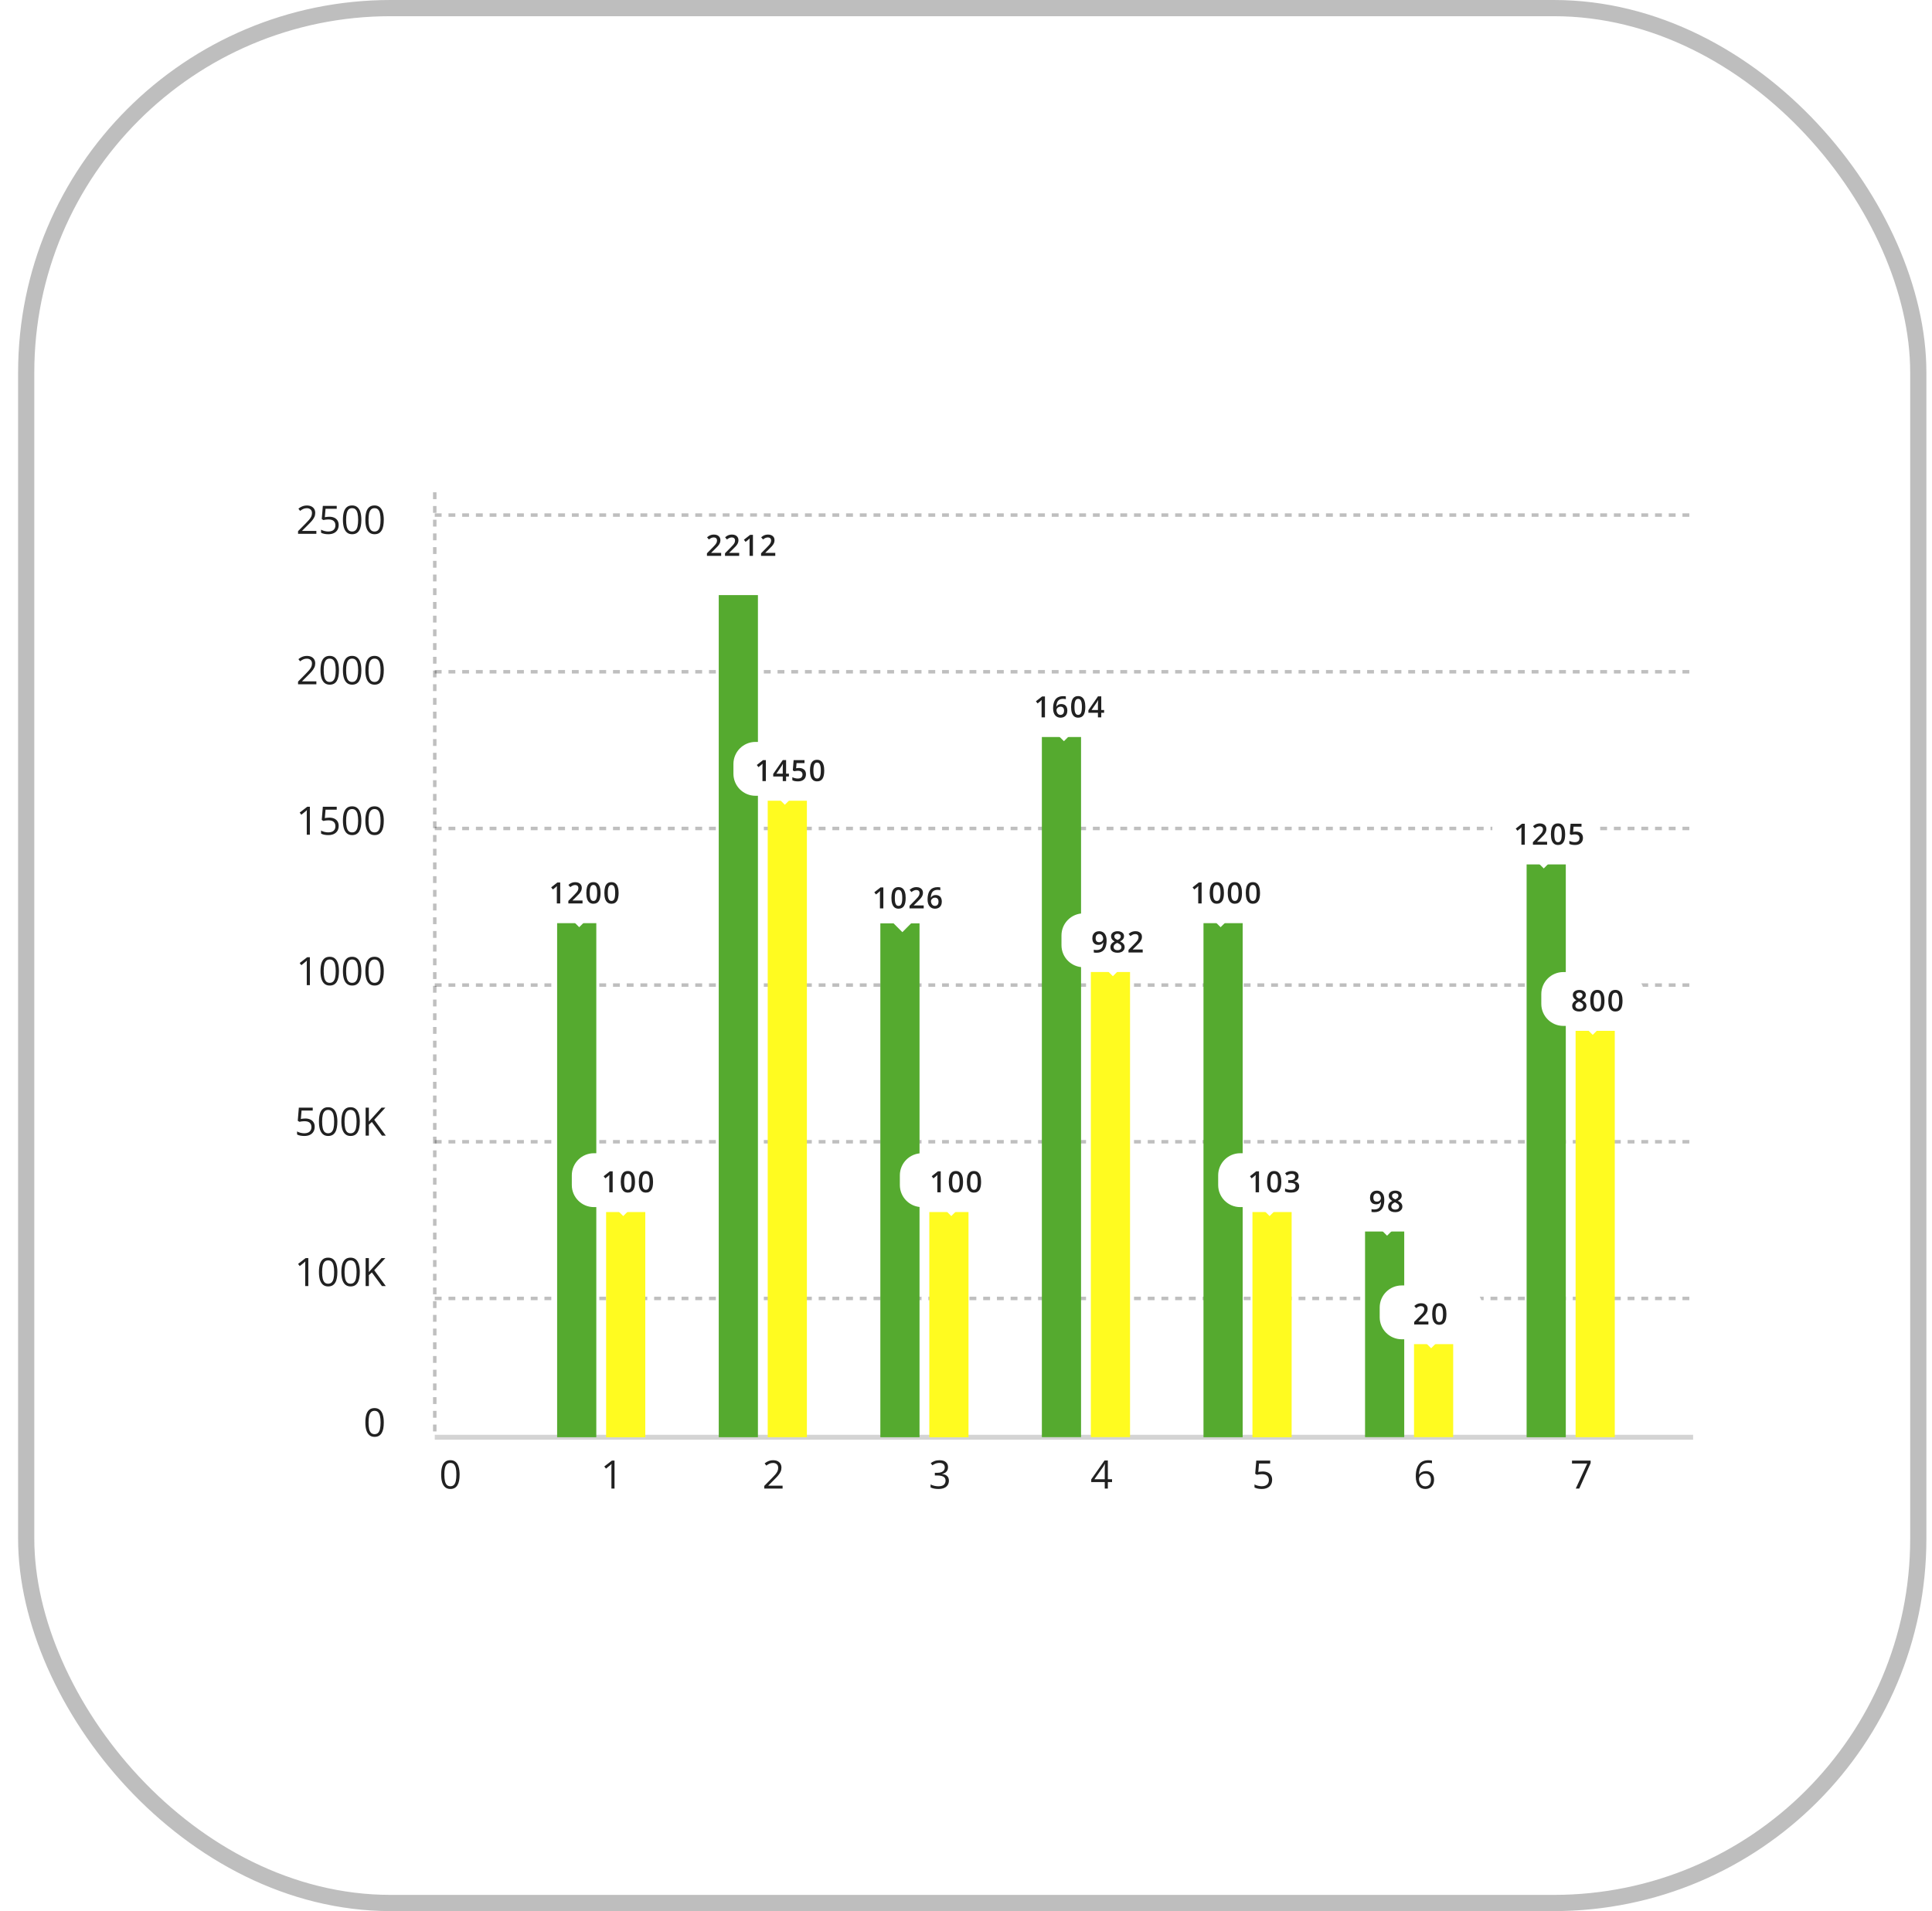 <svg width="93" height="92" viewBox="0 0 93 92" fill="none" xmlns="http://www.w3.org/2000/svg">
<rect x="1.261" y="0.39" width="91.079" height="91.22" rx="17.542" stroke="#BEBEBE" stroke-width="0.78"/>
<line x1="20.928" y1="24.796" x2="81.5" y2="24.796" stroke="black" stroke-opacity="0.25" stroke-width="0.167" stroke-dasharray="0.33"/>
<line x1="20.928" y1="32.339" x2="81.5" y2="32.339" stroke="black" stroke-opacity="0.25" stroke-width="0.167" stroke-dasharray="0.33"/>
<line x1="20.928" y1="39.882" x2="81.5" y2="39.882" stroke="black" stroke-opacity="0.25" stroke-width="0.167" stroke-dasharray="0.33"/>
<line x1="20.928" y1="47.421" x2="81.5" y2="47.421" stroke="black" stroke-opacity="0.25" stroke-width="0.167" stroke-dasharray="0.33"/>
<line x1="20.928" y1="54.964" x2="81.5" y2="54.964" stroke="black" stroke-opacity="0.25" stroke-width="0.167" stroke-dasharray="0.33"/>
<line x1="20.928" y1="62.507" x2="81.5" y2="62.507" stroke="black" stroke-opacity="0.25" stroke-width="0.167" stroke-dasharray="0.33"/>
<g clip-path="url(#clip0_7997_48539)">
<path d="M20.928 23.699V69.187" stroke="black" stroke-opacity="0.25" stroke-width="0.167" stroke-dasharray="0.33"/>
<path d="M15.229 25.699H14.347V25.571L14.707 25.206C14.774 25.138 14.83 25.078 14.876 25.025C14.922 24.973 14.957 24.921 14.981 24.87C15.005 24.818 15.017 24.762 15.017 24.7C15.017 24.624 14.994 24.566 14.948 24.526C14.904 24.486 14.844 24.465 14.771 24.465C14.706 24.465 14.649 24.477 14.6 24.499C14.55 24.521 14.499 24.552 14.447 24.593L14.365 24.489C14.4 24.459 14.439 24.433 14.481 24.409C14.523 24.386 14.568 24.368 14.616 24.354C14.665 24.341 14.716 24.334 14.771 24.334C14.854 24.334 14.925 24.348 14.985 24.377C15.045 24.406 15.092 24.447 15.124 24.5C15.157 24.554 15.174 24.617 15.174 24.691C15.174 24.762 15.16 24.829 15.132 24.89C15.103 24.951 15.064 25.011 15.013 25.071C14.962 25.131 14.902 25.194 14.834 25.261L14.541 25.553V25.559H15.229V25.699ZM15.852 24.876C15.943 24.876 16.023 24.892 16.09 24.923C16.158 24.954 16.21 24.999 16.247 25.058C16.284 25.116 16.303 25.188 16.303 25.272C16.303 25.364 16.283 25.444 16.243 25.511C16.203 25.577 16.146 25.628 16.071 25.664C15.996 25.7 15.906 25.718 15.802 25.718C15.732 25.718 15.667 25.712 15.607 25.699C15.546 25.687 15.496 25.669 15.455 25.644V25.498C15.5 25.526 15.554 25.547 15.618 25.563C15.682 25.579 15.744 25.587 15.804 25.587C15.872 25.587 15.931 25.576 15.982 25.555C16.034 25.533 16.074 25.499 16.102 25.455C16.131 25.41 16.145 25.354 16.145 25.287C16.145 25.197 16.118 25.128 16.062 25.08C16.008 25.03 15.921 25.006 15.803 25.006C15.765 25.006 15.723 25.009 15.678 25.015C15.632 25.021 15.595 25.028 15.565 25.035L15.488 24.985L15.54 24.353H16.209V24.493H15.67L15.636 24.899C15.659 24.894 15.69 24.889 15.726 24.884C15.763 24.879 15.805 24.876 15.852 24.876ZM17.395 25.024C17.395 25.134 17.386 25.231 17.37 25.317C17.353 25.403 17.327 25.476 17.291 25.535C17.256 25.595 17.21 25.64 17.153 25.672C17.097 25.702 17.029 25.718 16.95 25.718C16.85 25.718 16.767 25.69 16.701 25.636C16.636 25.581 16.587 25.502 16.555 25.399C16.523 25.295 16.507 25.171 16.507 25.024C16.507 24.881 16.521 24.757 16.55 24.654C16.58 24.55 16.627 24.471 16.692 24.416C16.757 24.36 16.843 24.332 16.95 24.332C17.051 24.332 17.135 24.36 17.2 24.415C17.266 24.47 17.315 24.549 17.347 24.652C17.379 24.756 17.395 24.88 17.395 25.024ZM16.661 25.024C16.661 25.15 16.67 25.254 16.689 25.337C16.708 25.421 16.739 25.483 16.782 25.525C16.824 25.566 16.881 25.587 16.95 25.587C17.019 25.587 17.075 25.566 17.117 25.525C17.16 25.484 17.192 25.422 17.21 25.338C17.23 25.255 17.24 25.15 17.24 25.024C17.24 24.901 17.23 24.798 17.211 24.715C17.192 24.632 17.162 24.569 17.119 24.527C17.077 24.485 17.02 24.464 16.95 24.464C16.879 24.464 16.823 24.485 16.78 24.527C16.738 24.569 16.707 24.632 16.689 24.715C16.67 24.798 16.661 24.901 16.661 25.024ZM18.474 25.024C18.474 25.134 18.465 25.231 18.449 25.317C18.432 25.403 18.406 25.476 18.37 25.535C18.335 25.595 18.289 25.64 18.232 25.672C18.176 25.702 18.108 25.718 18.029 25.718C17.929 25.718 17.846 25.69 17.78 25.636C17.715 25.581 17.666 25.502 17.634 25.399C17.602 25.295 17.586 25.171 17.586 25.024C17.586 24.881 17.601 24.757 17.629 24.654C17.659 24.55 17.706 24.471 17.771 24.416C17.836 24.36 17.922 24.332 18.029 24.332C18.13 24.332 18.214 24.36 18.279 24.415C18.345 24.47 18.394 24.549 18.426 24.652C18.458 24.756 18.474 24.88 18.474 25.024ZM17.74 25.024C17.74 25.15 17.749 25.254 17.768 25.337C17.787 25.421 17.818 25.483 17.86 25.525C17.903 25.566 17.96 25.587 18.029 25.587C18.098 25.587 18.154 25.566 18.197 25.525C18.239 25.484 18.27 25.422 18.29 25.338C18.309 25.255 18.319 25.15 18.319 25.024C18.319 24.901 18.309 24.798 18.29 24.715C18.271 24.632 18.241 24.569 18.198 24.527C18.156 24.485 18.099 24.464 18.029 24.464C17.958 24.464 17.902 24.485 17.86 24.527C17.817 24.569 17.787 24.632 17.767 24.715C17.749 24.798 17.74 24.901 17.74 25.024Z" fill="#212121"/>
<path d="M15.229 32.941H14.347V32.813L14.707 32.448C14.774 32.38 14.83 32.32 14.876 32.267C14.922 32.215 14.957 32.163 14.981 32.112C15.005 32.06 15.017 32.004 15.017 31.942C15.017 31.866 14.994 31.808 14.948 31.768C14.904 31.728 14.844 31.708 14.771 31.708C14.706 31.708 14.649 31.719 14.6 31.741C14.55 31.763 14.499 31.794 14.447 31.835L14.365 31.732C14.4 31.702 14.439 31.675 14.481 31.652C14.523 31.628 14.568 31.61 14.616 31.596C14.665 31.583 14.716 31.576 14.771 31.576C14.854 31.576 14.925 31.59 14.985 31.619C15.045 31.648 15.092 31.689 15.124 31.743C15.157 31.796 15.174 31.86 15.174 31.933C15.174 32.005 15.16 32.071 15.132 32.132C15.103 32.193 15.064 32.253 15.013 32.313C14.962 32.373 14.902 32.436 14.834 32.503L14.541 32.795V32.801H15.229V32.941ZM16.316 32.267C16.316 32.376 16.307 32.473 16.291 32.559C16.274 32.645 16.248 32.718 16.212 32.778C16.177 32.837 16.131 32.883 16.074 32.914C16.018 32.944 15.95 32.96 15.871 32.96C15.771 32.96 15.688 32.932 15.622 32.878C15.557 32.823 15.508 32.744 15.476 32.641C15.444 32.538 15.428 32.413 15.428 32.267C15.428 32.123 15.443 32 15.471 31.896C15.501 31.793 15.548 31.713 15.613 31.658C15.678 31.602 15.764 31.574 15.871 31.574C15.972 31.574 16.056 31.602 16.121 31.657C16.187 31.712 16.236 31.791 16.268 31.895C16.3 31.998 16.316 32.122 16.316 32.267ZM15.582 32.267C15.582 32.392 15.591 32.496 15.61 32.58C15.629 32.663 15.66 32.726 15.702 32.767C15.745 32.809 15.802 32.829 15.871 32.829C15.94 32.829 15.996 32.809 16.038 32.767C16.081 32.726 16.112 32.664 16.131 32.581C16.151 32.497 16.161 32.392 16.161 32.267C16.161 32.143 16.151 32.04 16.132 31.957C16.113 31.874 16.083 31.811 16.04 31.769C15.998 31.727 15.941 31.706 15.871 31.706C15.8 31.706 15.744 31.727 15.701 31.769C15.659 31.811 15.629 31.874 15.61 31.957C15.591 32.04 15.582 32.143 15.582 32.267ZM17.395 32.267C17.395 32.376 17.386 32.473 17.37 32.559C17.353 32.645 17.327 32.718 17.291 32.778C17.256 32.837 17.21 32.883 17.153 32.914C17.097 32.944 17.029 32.96 16.95 32.96C16.85 32.96 16.767 32.932 16.701 32.878C16.636 32.823 16.587 32.744 16.555 32.641C16.523 32.538 16.507 32.413 16.507 32.267C16.507 32.123 16.521 32 16.55 31.896C16.58 31.793 16.627 31.713 16.692 31.658C16.757 31.602 16.843 31.574 16.95 31.574C17.051 31.574 17.135 31.602 17.2 31.657C17.266 31.712 17.315 31.791 17.347 31.895C17.379 31.998 17.395 32.122 17.395 32.267ZM16.661 32.267C16.661 32.392 16.67 32.496 16.689 32.58C16.708 32.663 16.739 32.726 16.782 32.767C16.824 32.809 16.881 32.829 16.95 32.829C17.019 32.829 17.075 32.809 17.117 32.767C17.16 32.726 17.192 32.664 17.21 32.581C17.23 32.497 17.24 32.392 17.24 32.267C17.24 32.143 17.23 32.04 17.211 31.957C17.192 31.874 17.162 31.811 17.119 31.769C17.077 31.727 17.02 31.706 16.95 31.706C16.879 31.706 16.823 31.727 16.78 31.769C16.738 31.811 16.707 31.874 16.689 31.957C16.67 32.04 16.661 32.143 16.661 32.267ZM18.474 32.267C18.474 32.376 18.465 32.473 18.449 32.559C18.432 32.645 18.406 32.718 18.37 32.778C18.335 32.837 18.289 32.883 18.232 32.914C18.176 32.944 18.108 32.96 18.029 32.96C17.929 32.96 17.846 32.932 17.78 32.878C17.715 32.823 17.666 32.744 17.634 32.641C17.602 32.538 17.586 32.413 17.586 32.267C17.586 32.123 17.601 32 17.629 31.896C17.659 31.793 17.706 31.713 17.771 31.658C17.836 31.602 17.922 31.574 18.029 31.574C18.13 31.574 18.214 31.602 18.279 31.657C18.345 31.712 18.394 31.791 18.426 31.895C18.458 31.998 18.474 32.122 18.474 32.267ZM17.74 32.267C17.74 32.392 17.749 32.496 17.768 32.58C17.787 32.663 17.818 32.726 17.86 32.767C17.903 32.809 17.96 32.829 18.029 32.829C18.098 32.829 18.154 32.809 18.197 32.767C18.239 32.726 18.27 32.664 18.29 32.581C18.309 32.497 18.319 32.392 18.319 32.267C18.319 32.143 18.309 32.04 18.29 31.957C18.271 31.874 18.241 31.811 18.198 31.769C18.156 31.727 18.099 31.706 18.029 31.706C17.958 31.706 17.902 31.727 17.86 31.769C17.817 31.811 17.787 31.874 17.767 31.957C17.749 32.04 17.74 32.143 17.74 32.267Z" fill="#212121"/>
<path d="M14.916 40.184H14.767V39.23C14.767 39.194 14.767 39.163 14.767 39.137C14.768 39.11 14.768 39.087 14.769 39.065C14.77 39.043 14.772 39.02 14.774 38.998C14.755 39.017 14.737 39.034 14.72 39.048C14.704 39.062 14.683 39.079 14.658 39.099L14.505 39.222L14.425 39.118L14.789 38.838H14.916V40.184ZM15.852 39.361C15.943 39.361 16.023 39.376 16.09 39.407C16.158 39.438 16.21 39.483 16.247 39.542C16.284 39.601 16.303 39.672 16.303 39.756C16.303 39.849 16.283 39.928 16.243 39.995C16.203 40.061 16.146 40.112 16.071 40.149C15.996 40.184 15.906 40.202 15.802 40.202C15.732 40.202 15.667 40.196 15.607 40.184C15.546 40.171 15.496 40.153 15.455 40.128V39.983C15.5 40.01 15.554 40.031 15.618 40.047C15.682 40.063 15.744 40.071 15.804 40.071C15.872 40.071 15.931 40.06 15.982 40.039C16.034 40.017 16.074 39.984 16.102 39.94C16.131 39.895 16.145 39.839 16.145 39.771C16.145 39.681 16.118 39.612 16.062 39.564C16.008 39.515 15.921 39.49 15.803 39.49C15.765 39.49 15.723 39.493 15.678 39.499C15.632 39.506 15.595 39.512 15.565 39.52L15.488 39.469L15.54 38.838H16.209V38.977H15.67L15.636 39.383C15.659 39.379 15.69 39.374 15.726 39.369C15.763 39.363 15.805 39.361 15.852 39.361ZM17.395 39.509C17.395 39.618 17.386 39.716 17.37 39.801C17.353 39.887 17.327 39.96 17.291 40.02C17.256 40.079 17.21 40.125 17.153 40.156C17.097 40.187 17.029 40.202 16.95 40.202C16.85 40.202 16.767 40.175 16.701 40.12C16.636 40.065 16.587 39.987 16.555 39.883C16.523 39.78 16.507 39.655 16.507 39.509C16.507 39.365 16.521 39.242 16.55 39.139C16.58 39.035 16.627 38.955 16.692 38.9C16.757 38.844 16.843 38.816 16.95 38.816C17.051 38.816 17.135 38.844 17.2 38.899C17.266 38.954 17.315 39.033 17.347 39.137C17.379 39.24 17.395 39.364 17.395 39.509ZM16.661 39.509C16.661 39.634 16.67 39.738 16.689 39.822C16.708 39.905 16.739 39.968 16.782 40.01C16.824 40.051 16.881 40.071 16.95 40.071C17.019 40.071 17.075 40.051 17.117 40.01C17.16 39.968 17.192 39.906 17.21 39.823C17.23 39.739 17.24 39.635 17.24 39.509C17.24 39.385 17.23 39.282 17.211 39.199C17.192 39.116 17.162 39.053 17.119 39.012C17.077 38.969 17.02 38.948 16.95 38.948C16.879 38.948 16.823 38.969 16.78 39.012C16.738 39.053 16.707 39.116 16.689 39.199C16.67 39.282 16.661 39.385 16.661 39.509ZM18.474 39.509C18.474 39.618 18.465 39.716 18.449 39.801C18.432 39.887 18.406 39.96 18.37 40.02C18.335 40.079 18.289 40.125 18.232 40.156C18.176 40.187 18.108 40.202 18.029 40.202C17.929 40.202 17.846 40.175 17.78 40.12C17.715 40.065 17.666 39.987 17.634 39.883C17.602 39.78 17.586 39.655 17.586 39.509C17.586 39.365 17.601 39.242 17.629 39.139C17.659 39.035 17.706 38.955 17.771 38.9C17.836 38.844 17.922 38.816 18.029 38.816C18.13 38.816 18.214 38.844 18.279 38.899C18.345 38.954 18.394 39.033 18.426 39.137C18.458 39.24 18.474 39.364 18.474 39.509ZM17.74 39.509C17.74 39.634 17.749 39.738 17.768 39.822C17.787 39.905 17.818 39.968 17.86 40.01C17.903 40.051 17.96 40.071 18.029 40.071C18.098 40.071 18.154 40.051 18.197 40.01C18.239 39.968 18.27 39.906 18.29 39.823C18.309 39.739 18.319 39.635 18.319 39.509C18.319 39.385 18.309 39.282 18.29 39.199C18.271 39.116 18.241 39.053 18.198 39.012C18.156 38.969 18.099 38.948 18.029 38.948C17.958 38.948 17.902 38.969 17.86 39.012C17.817 39.053 17.787 39.116 17.767 39.199C17.749 39.282 17.74 39.385 17.74 39.509Z" fill="#212121"/>
<path d="M14.916 47.426H14.767V46.472C14.767 46.436 14.767 46.405 14.767 46.379C14.768 46.353 14.768 46.329 14.769 46.307C14.77 46.285 14.772 46.263 14.774 46.24C14.755 46.26 14.737 46.276 14.72 46.291C14.704 46.304 14.683 46.321 14.658 46.341L14.505 46.465L14.425 46.361L14.789 46.08H14.916V47.426ZM16.316 46.751C16.316 46.86 16.307 46.958 16.291 47.044C16.274 47.13 16.248 47.202 16.212 47.262C16.177 47.321 16.131 47.367 16.074 47.398C16.018 47.429 15.95 47.444 15.871 47.444C15.771 47.444 15.688 47.417 15.622 47.362C15.557 47.308 15.508 47.229 15.476 47.126C15.444 47.022 15.428 46.897 15.428 46.751C15.428 46.607 15.443 46.484 15.471 46.381C15.501 46.277 15.548 46.198 15.613 46.142C15.678 46.087 15.764 46.059 15.871 46.059C15.972 46.059 16.056 46.086 16.121 46.142C16.187 46.196 16.236 46.275 16.268 46.379C16.3 46.482 16.316 46.606 16.316 46.751ZM15.582 46.751C15.582 46.876 15.591 46.98 15.61 47.064C15.629 47.147 15.66 47.21 15.702 47.252C15.745 47.293 15.802 47.313 15.871 47.313C15.94 47.313 15.996 47.293 16.038 47.252C16.081 47.211 16.112 47.148 16.131 47.065C16.151 46.981 16.161 46.877 16.161 46.751C16.161 46.628 16.151 46.525 16.132 46.442C16.113 46.358 16.083 46.295 16.04 46.254C15.998 46.211 15.941 46.19 15.871 46.19C15.8 46.19 15.744 46.211 15.701 46.254C15.659 46.295 15.629 46.358 15.61 46.442C15.591 46.525 15.582 46.628 15.582 46.751ZM17.395 46.751C17.395 46.86 17.386 46.958 17.37 47.044C17.353 47.13 17.327 47.202 17.291 47.262C17.256 47.321 17.21 47.367 17.153 47.398C17.097 47.429 17.029 47.444 16.95 47.444C16.85 47.444 16.767 47.417 16.701 47.362C16.636 47.308 16.587 47.229 16.555 47.126C16.523 47.022 16.507 46.897 16.507 46.751C16.507 46.607 16.521 46.484 16.55 46.381C16.58 46.277 16.627 46.198 16.692 46.142C16.757 46.087 16.843 46.059 16.95 46.059C17.051 46.059 17.135 46.086 17.2 46.142C17.266 46.196 17.315 46.275 17.347 46.379C17.379 46.482 17.395 46.606 17.395 46.751ZM16.661 46.751C16.661 46.876 16.67 46.98 16.689 47.064C16.708 47.147 16.739 47.21 16.782 47.252C16.824 47.293 16.881 47.313 16.95 47.313C17.019 47.313 17.075 47.293 17.117 47.252C17.16 47.211 17.192 47.148 17.21 47.065C17.23 46.981 17.24 46.877 17.24 46.751C17.24 46.628 17.23 46.525 17.211 46.442C17.192 46.358 17.162 46.295 17.119 46.254C17.077 46.211 17.02 46.19 16.95 46.19C16.879 46.19 16.823 46.211 16.78 46.254C16.738 46.295 16.707 46.358 16.689 46.442C16.67 46.525 16.661 46.628 16.661 46.751ZM18.474 46.751C18.474 46.86 18.465 46.958 18.449 47.044C18.432 47.13 18.406 47.202 18.37 47.262C18.335 47.321 18.289 47.367 18.232 47.398C18.176 47.429 18.108 47.444 18.029 47.444C17.929 47.444 17.846 47.417 17.78 47.362C17.715 47.308 17.666 47.229 17.634 47.126C17.602 47.022 17.586 46.897 17.586 46.751C17.586 46.607 17.601 46.484 17.629 46.381C17.659 46.277 17.706 46.198 17.771 46.142C17.836 46.087 17.922 46.059 18.029 46.059C18.13 46.059 18.214 46.086 18.279 46.142C18.345 46.196 18.394 46.275 18.426 46.379C18.458 46.482 18.474 46.606 18.474 46.751ZM17.74 46.751C17.74 46.876 17.749 46.98 17.768 47.064C17.787 47.147 17.818 47.21 17.86 47.252C17.903 47.293 17.96 47.313 18.029 47.313C18.098 47.313 18.154 47.293 18.197 47.252C18.239 47.211 18.27 47.148 18.29 47.065C18.309 46.981 18.319 46.877 18.319 46.751C18.319 46.628 18.309 46.525 18.29 46.442C18.271 46.358 18.241 46.295 18.198 46.254C18.156 46.211 18.099 46.19 18.029 46.19C17.958 46.19 17.902 46.211 17.86 46.254C17.817 46.295 17.787 46.358 17.767 46.442C17.749 46.525 17.74 46.628 17.74 46.751Z" fill="#212121"/>
<path d="M14.697 53.845C14.789 53.845 14.868 53.861 14.935 53.892C15.003 53.922 15.055 53.967 15.092 54.026C15.13 54.085 15.148 54.157 15.148 54.241C15.148 54.333 15.128 54.412 15.088 54.479C15.049 54.545 14.991 54.597 14.916 54.633C14.841 54.669 14.752 54.686 14.647 54.686C14.577 54.686 14.512 54.68 14.452 54.668C14.392 54.656 14.341 54.637 14.3 54.613V54.467C14.345 54.494 14.399 54.516 14.463 54.532C14.527 54.548 14.589 54.556 14.649 54.556C14.717 54.556 14.777 54.545 14.828 54.523C14.879 54.501 14.919 54.468 14.947 54.424C14.976 54.379 14.991 54.323 14.991 54.255C14.991 54.166 14.963 54.097 14.908 54.048C14.853 53.999 14.767 53.975 14.648 53.975C14.61 53.975 14.569 53.978 14.523 53.984C14.478 53.99 14.44 53.997 14.411 54.004L14.333 53.953L14.385 53.322H15.054V53.462H14.516L14.482 53.868C14.505 53.863 14.535 53.858 14.572 53.853C14.609 53.848 14.65 53.845 14.697 53.845ZM16.24 53.993C16.24 54.102 16.232 54.2 16.215 54.286C16.199 54.372 16.173 54.445 16.137 54.504C16.101 54.564 16.055 54.609 15.999 54.64C15.942 54.671 15.875 54.686 15.795 54.686C15.695 54.686 15.613 54.659 15.547 54.604C15.482 54.55 15.433 54.471 15.4 54.368C15.368 54.264 15.353 54.139 15.353 53.993C15.353 53.849 15.367 53.726 15.396 53.623C15.425 53.519 15.473 53.44 15.538 53.385C15.603 53.329 15.689 53.301 15.795 53.301C15.897 53.301 15.98 53.328 16.046 53.384C16.111 53.438 16.16 53.517 16.192 53.621C16.224 53.724 16.24 53.848 16.24 53.993ZM15.506 53.993C15.506 54.118 15.516 54.223 15.535 54.306C15.554 54.39 15.585 54.452 15.627 54.494C15.67 54.535 15.726 54.556 15.795 54.556C15.865 54.556 15.921 54.535 15.963 54.494C16.006 54.453 16.037 54.391 16.056 54.307C16.076 54.224 16.085 54.119 16.085 53.993C16.085 53.87 16.076 53.767 16.057 53.684C16.038 53.6 16.007 53.538 15.965 53.496C15.922 53.454 15.866 53.432 15.795 53.432C15.725 53.432 15.668 53.454 15.626 53.496C15.584 53.538 15.553 53.6 15.534 53.684C15.515 53.767 15.506 53.87 15.506 53.993ZM17.319 53.993C17.319 54.102 17.311 54.2 17.294 54.286C17.278 54.372 17.252 54.445 17.216 54.504C17.18 54.564 17.134 54.609 17.078 54.64C17.021 54.671 16.954 54.686 16.874 54.686C16.774 54.686 16.692 54.659 16.626 54.604C16.561 54.55 16.512 54.471 16.48 54.368C16.448 54.264 16.432 54.139 16.432 53.993C16.432 53.849 16.446 53.726 16.475 53.623C16.504 53.519 16.552 53.44 16.617 53.385C16.682 53.329 16.768 53.301 16.874 53.301C16.976 53.301 17.059 53.328 17.125 53.384C17.191 53.438 17.239 53.517 17.271 53.621C17.303 53.724 17.319 53.848 17.319 53.993ZM16.585 53.993C16.585 54.118 16.595 54.223 16.614 54.306C16.633 54.39 16.664 54.452 16.706 54.494C16.749 54.535 16.805 54.556 16.874 54.556C16.944 54.556 17 54.535 17.042 54.494C17.085 54.453 17.116 54.391 17.135 54.307C17.155 54.224 17.165 54.119 17.165 53.993C17.165 53.87 17.155 53.767 17.136 53.684C17.117 53.6 17.086 53.538 17.044 53.496C17.002 53.454 16.945 53.432 16.874 53.432C16.804 53.432 16.747 53.454 16.705 53.496C16.663 53.538 16.632 53.6 16.613 53.684C16.595 53.767 16.585 53.87 16.585 53.993ZM18.57 54.668H18.385L17.9 54.013L17.756 54.142V54.668H17.6V53.322H17.756V53.993C17.791 53.953 17.827 53.914 17.864 53.874C17.901 53.834 17.938 53.794 17.974 53.754L18.367 53.322H18.55L18.014 53.906L18.57 54.668Z" fill="#212121"/>
<path d="M14.841 61.91H14.692V60.956C14.692 60.92 14.692 60.889 14.692 60.863C14.692 60.837 14.693 60.813 14.693 60.791C14.695 60.77 14.696 60.747 14.698 60.724C14.679 60.744 14.661 60.761 14.645 60.775C14.628 60.788 14.607 60.805 14.583 60.826L14.429 60.949L14.349 60.845L14.714 60.564H14.841V61.91ZM16.24 61.235C16.24 61.345 16.232 61.442 16.215 61.528C16.199 61.614 16.173 61.687 16.137 61.746C16.101 61.806 16.055 61.851 15.999 61.883C15.942 61.913 15.875 61.929 15.795 61.929C15.695 61.929 15.613 61.901 15.547 61.847C15.482 61.792 15.433 61.713 15.4 61.61C15.368 61.506 15.353 61.381 15.353 61.235C15.353 61.092 15.367 60.968 15.396 60.865C15.425 60.761 15.473 60.682 15.538 60.627C15.603 60.571 15.689 60.543 15.795 60.543C15.897 60.543 15.98 60.571 16.046 60.626C16.111 60.681 16.16 60.76 16.192 60.863C16.224 60.967 16.24 61.09 16.24 61.235ZM15.506 61.235C15.506 61.361 15.516 61.465 15.535 61.548C15.554 61.632 15.585 61.694 15.627 61.736C15.67 61.777 15.726 61.798 15.795 61.798C15.865 61.798 15.921 61.777 15.963 61.736C16.006 61.695 16.037 61.633 16.056 61.549C16.076 61.466 16.085 61.361 16.085 61.235C16.085 61.112 16.076 61.009 16.057 60.926C16.038 60.843 16.007 60.78 15.965 60.738C15.922 60.696 15.866 60.675 15.795 60.675C15.725 60.675 15.668 60.696 15.626 60.738C15.584 60.78 15.553 60.843 15.534 60.926C15.515 61.009 15.506 61.112 15.506 61.235ZM17.319 61.235C17.319 61.345 17.311 61.442 17.294 61.528C17.278 61.614 17.252 61.687 17.216 61.746C17.18 61.806 17.134 61.851 17.078 61.883C17.021 61.913 16.954 61.929 16.874 61.929C16.774 61.929 16.692 61.901 16.626 61.847C16.561 61.792 16.512 61.713 16.48 61.61C16.448 61.506 16.432 61.381 16.432 61.235C16.432 61.092 16.446 60.968 16.475 60.865C16.504 60.761 16.552 60.682 16.617 60.627C16.682 60.571 16.768 60.543 16.874 60.543C16.976 60.543 17.059 60.571 17.125 60.626C17.191 60.681 17.239 60.76 17.271 60.863C17.303 60.967 17.319 61.09 17.319 61.235ZM16.585 61.235C16.585 61.361 16.595 61.465 16.614 61.548C16.633 61.632 16.664 61.694 16.706 61.736C16.749 61.777 16.805 61.798 16.874 61.798C16.944 61.798 17 61.777 17.042 61.736C17.085 61.695 17.116 61.633 17.135 61.549C17.155 61.466 17.165 61.361 17.165 61.235C17.165 61.112 17.155 61.009 17.136 60.926C17.117 60.843 17.086 60.78 17.044 60.738C17.002 60.696 16.945 60.675 16.874 60.675C16.804 60.675 16.747 60.696 16.705 60.738C16.663 60.78 16.632 60.843 16.613 60.926C16.595 61.009 16.585 61.112 16.585 61.235ZM18.57 61.91H18.385L17.9 61.256L17.756 61.385V61.91H17.6V60.564H17.756V61.235C17.791 61.195 17.827 61.156 17.864 61.117C17.901 61.077 17.938 61.036 17.974 60.996L18.367 60.564H18.55L18.014 61.148L18.57 61.91Z" fill="#212121"/>
<path d="M18.474 68.478C18.474 68.587 18.466 68.684 18.45 68.77C18.433 68.856 18.407 68.929 18.371 68.989C18.336 69.048 18.29 69.093 18.233 69.125C18.177 69.155 18.109 69.171 18.03 69.171C17.93 69.171 17.847 69.143 17.781 69.089C17.716 69.034 17.667 68.955 17.635 68.852C17.603 68.749 17.587 68.624 17.587 68.478C17.587 68.334 17.601 68.21 17.63 68.107C17.66 68.004 17.707 67.924 17.772 67.869C17.837 67.813 17.923 67.785 18.03 67.785C18.131 67.785 18.215 67.813 18.28 67.868C18.346 67.923 18.395 68.002 18.427 68.106C18.459 68.209 18.474 68.333 18.474 68.478ZM17.741 68.478C17.741 68.603 17.75 68.707 17.769 68.79C17.788 68.874 17.819 68.937 17.861 68.978C17.904 69.019 17.96 69.04 18.03 69.04C18.099 69.04 18.155 69.019 18.197 68.978C18.24 68.937 18.271 68.875 18.29 68.791C18.31 68.708 18.32 68.603 18.32 68.478C18.32 68.354 18.31 68.251 18.291 68.168C18.272 68.085 18.241 68.022 18.199 67.98C18.157 67.938 18.1 67.917 18.03 67.917C17.959 67.917 17.903 67.938 17.86 67.98C17.818 68.022 17.787 68.085 17.768 68.168C17.75 68.251 17.741 68.354 17.741 68.478Z" fill="#212121"/>
<path d="M29.581 71.66H29.432V70.706C29.432 70.67 29.432 70.639 29.432 70.613C29.433 70.587 29.433 70.563 29.434 70.541C29.435 70.519 29.436 70.497 29.438 70.474C29.419 70.494 29.401 70.511 29.385 70.525C29.368 70.538 29.348 70.555 29.323 70.576L29.169 70.699L29.089 70.595L29.454 70.314H29.581V71.66Z" fill="#212121"/>
<path d="M22.124 70.985C22.124 71.095 22.116 71.192 22.099 71.278C22.083 71.364 22.056 71.437 22.021 71.496C21.985 71.556 21.939 71.601 21.883 71.632C21.826 71.663 21.759 71.679 21.679 71.679C21.579 71.679 21.496 71.651 21.431 71.597C21.366 71.542 21.317 71.463 21.284 71.36C21.253 71.256 21.236 71.131 21.236 70.985C21.236 70.842 21.251 70.718 21.28 70.615C21.309 70.511 21.357 70.432 21.422 70.377C21.487 70.321 21.573 70.293 21.679 70.293C21.781 70.293 21.864 70.321 21.93 70.376C21.995 70.43 22.044 70.51 22.076 70.613C22.108 70.716 22.124 70.841 22.124 70.985ZM21.39 70.985C21.39 71.111 21.4 71.215 21.419 71.298C21.438 71.382 21.468 71.444 21.511 71.486C21.554 71.527 21.61 71.548 21.679 71.548C21.749 71.548 21.805 71.527 21.847 71.486C21.89 71.445 21.921 71.383 21.94 71.299C21.959 71.216 21.969 71.111 21.969 70.985C21.969 70.862 21.96 70.759 21.941 70.676C21.922 70.593 21.891 70.53 21.849 70.488C21.806 70.446 21.75 70.425 21.679 70.425C21.609 70.425 21.552 70.446 21.51 70.488C21.468 70.53 21.437 70.593 21.418 70.676C21.399 70.759 21.39 70.862 21.39 70.985Z" fill="#212121"/>
<path d="M37.671 71.66H36.789V71.532L37.149 71.167C37.216 71.099 37.272 71.039 37.318 70.986C37.364 70.933 37.399 70.882 37.423 70.831C37.447 70.779 37.459 70.723 37.459 70.661C37.459 70.585 37.436 70.527 37.391 70.487C37.346 70.447 37.286 70.427 37.213 70.427C37.148 70.427 37.091 70.438 37.042 70.46C36.992 70.482 36.941 70.513 36.889 70.553L36.807 70.45C36.843 70.42 36.881 70.394 36.923 70.37C36.965 70.347 37.01 70.329 37.058 70.315C37.107 70.302 37.158 70.295 37.213 70.295C37.296 70.295 37.367 70.309 37.427 70.338C37.487 70.367 37.534 70.408 37.566 70.462C37.599 70.515 37.616 70.578 37.616 70.652C37.616 70.723 37.602 70.79 37.574 70.851C37.545 70.912 37.506 70.972 37.455 71.032C37.404 71.092 37.344 71.155 37.276 71.222L36.984 71.514V71.52H37.671V71.66Z" fill="#212121"/>
<path d="M45.635 70.628C45.635 70.688 45.624 70.74 45.6 70.785C45.577 70.829 45.544 70.865 45.503 70.893C45.461 70.921 45.412 70.94 45.355 70.951V70.959C45.462 70.972 45.542 71.007 45.596 71.062C45.65 71.117 45.677 71.189 45.677 71.279C45.677 71.357 45.658 71.426 45.621 71.486C45.585 71.546 45.529 71.594 45.454 71.628C45.379 71.662 45.283 71.679 45.166 71.679C45.095 71.679 45.029 71.673 44.968 71.661C44.908 71.65 44.85 71.631 44.795 71.605V71.461C44.851 71.489 44.911 71.511 44.977 71.527C45.043 71.542 45.106 71.55 45.168 71.55C45.29 71.55 45.379 71.525 45.434 71.477C45.488 71.428 45.516 71.361 45.516 71.276C45.516 71.218 45.5 71.171 45.47 71.135C45.44 71.099 45.396 71.073 45.339 71.056C45.282 71.039 45.214 71.03 45.135 71.03H45V70.9H45.135C45.208 70.9 45.27 70.889 45.321 70.868C45.372 70.846 45.411 70.816 45.437 70.777C45.464 70.738 45.478 70.692 45.478 70.638C45.478 70.57 45.455 70.518 45.41 70.481C45.364 70.443 45.303 70.425 45.225 70.425C45.177 70.425 45.133 70.43 45.094 70.439C45.055 70.449 45.018 70.463 44.983 70.48C44.949 70.497 44.915 70.517 44.88 70.54L44.803 70.435C44.852 70.397 44.912 70.364 44.983 70.336C45.053 70.309 45.133 70.295 45.223 70.295C45.36 70.295 45.464 70.326 45.532 70.389C45.601 70.451 45.635 70.531 45.635 70.628Z" fill="#212121"/>
<path d="M53.53 71.348H53.328V71.66H53.179V71.348H52.528V71.219L53.169 70.307H53.328V71.21H53.53V71.348ZM53.179 71.21V70.77C53.179 70.736 53.179 70.706 53.18 70.679C53.18 70.651 53.181 70.626 53.182 70.602C53.184 70.578 53.185 70.556 53.185 70.534C53.187 70.513 53.187 70.492 53.188 70.471H53.181C53.169 70.495 53.156 70.521 53.14 70.549C53.125 70.576 53.11 70.6 53.095 70.622L52.68 71.21H53.179Z" fill="#212121"/>
<path d="M60.785 70.837C60.877 70.837 60.956 70.853 61.023 70.884C61.091 70.915 61.143 70.96 61.18 71.019C61.217 71.077 61.236 71.149 61.236 71.233C61.236 71.325 61.216 71.404 61.176 71.471C61.136 71.538 61.079 71.589 61.004 71.625C60.929 71.661 60.84 71.679 60.735 71.679C60.665 71.679 60.6 71.672 60.54 71.66C60.48 71.648 60.429 71.629 60.388 71.605V71.46C60.433 71.487 60.487 71.508 60.551 71.524C60.615 71.54 60.677 71.548 60.737 71.548C60.805 71.548 60.865 71.537 60.916 71.516C60.967 71.493 61.007 71.46 61.035 71.416C61.064 71.371 61.079 71.315 61.079 71.248C61.079 71.158 61.051 71.089 60.996 71.04C60.941 70.991 60.855 70.967 60.736 70.967C60.698 70.967 60.656 70.97 60.611 70.976C60.566 70.982 60.528 70.989 60.499 70.996L60.421 70.946L60.473 70.314H61.142V70.454H60.604L60.57 70.86C60.593 70.855 60.623 70.85 60.66 70.845C60.697 70.84 60.738 70.837 60.785 70.837Z" fill="#212121"/>
<path d="M68.151 71.085C68.151 71.004 68.156 70.924 68.167 70.847C68.179 70.77 68.198 70.698 68.225 70.632C68.252 70.565 68.289 70.506 68.336 70.456C68.382 70.406 68.441 70.366 68.51 70.338C68.58 70.309 68.664 70.295 68.761 70.295C68.789 70.295 68.819 70.296 68.85 70.299C68.882 70.302 68.909 70.306 68.93 70.312V70.444C68.907 70.436 68.881 70.43 68.852 70.427C68.823 70.423 68.793 70.421 68.764 70.421C68.65 70.421 68.56 70.446 68.494 70.496C68.429 70.545 68.382 70.613 68.353 70.698C68.325 70.783 68.308 70.878 68.304 70.984H68.314C68.333 70.954 68.357 70.926 68.386 70.901C68.416 70.876 68.452 70.856 68.493 70.842C68.536 70.827 68.585 70.82 68.641 70.82C68.719 70.82 68.788 70.835 68.846 70.868C68.905 70.899 68.95 70.946 68.982 71.007C69.015 71.067 69.031 71.141 69.031 71.227C69.031 71.32 69.014 71.4 68.979 71.468C68.945 71.535 68.896 71.587 68.832 71.624C68.769 71.66 68.693 71.679 68.606 71.679C68.54 71.679 68.48 71.666 68.424 71.641C68.369 71.616 68.321 71.578 68.28 71.528C68.239 71.479 68.208 71.417 68.185 71.343C68.162 71.269 68.151 71.183 68.151 71.085ZM68.604 71.55C68.687 71.55 68.754 71.523 68.805 71.47C68.855 71.416 68.88 71.335 68.88 71.227C68.88 71.139 68.858 71.069 68.813 71.017C68.768 70.966 68.701 70.94 68.61 70.94C68.549 70.94 68.496 70.953 68.45 70.979C68.405 71.004 68.369 71.036 68.344 71.075C68.319 71.113 68.306 71.153 68.306 71.192C68.306 71.233 68.312 71.274 68.324 71.316C68.336 71.358 68.355 71.396 68.379 71.432C68.404 71.467 68.435 71.496 68.472 71.517C68.51 71.539 68.553 71.55 68.604 71.55Z" fill="#212121"/>
<path d="M75.852 71.66L76.404 70.454H75.671V70.314H76.568V70.432L76.02 71.66H75.852Z" fill="#212121"/>
<path d="M20.928 69.188H81.5" stroke="#D4D4D4" stroke-width="0.236"/>
<rect x="26.818" y="44.441" width="1.886" height="24.747" fill="#55AA2F"/>
<rect x="29.176" y="58.348" width="1.886" height="10.842" fill="#FFFB20"/>
<rect x="34.598" y="28.648" width="1.886" height="40.539" fill="#55AA2F"/>
<rect x="36.955" y="38.547" width="1.886" height="30.64" fill="#FFFB20"/>
<rect x="42.377" y="44.441" width="1.886" height="24.747" fill="#55AA2F"/>
<rect x="44.734" y="58.348" width="1.886" height="10.842" fill="#FFFB20"/>
<rect x="50.152" y="35.48" width="1.886" height="33.704" fill="#55AA2F"/>
<rect x="52.51" y="46.793" width="1.886" height="22.391" fill="#FFFB20"/>
<rect x="57.932" y="44.441" width="1.886" height="24.747" fill="#55AA2F"/>
<rect x="60.289" y="58.348" width="1.886" height="10.842" fill="#FFFB20"/>
<rect x="65.709" y="59.285" width="1.886" height="9.899" fill="#55AA2F"/>
<rect x="68.066" y="64.707" width="1.886" height="4.478" fill="#FFFB20"/>
<rect x="73.486" y="41.613" width="1.886" height="27.576" fill="#55AA2F"/>
<rect x="75.844" y="49.625" width="1.886" height="19.562" fill="#FFFB20"/>
<g filter="url(#filter0_d_7997_48539)">
<path d="M36.837 24.641C37.422 24.641 37.897 25.116 37.898 25.701V26.173C37.898 26.759 37.422 27.233 36.837 27.233H35.853L35.423 27.665L34.991 27.233H34.008C33.422 27.233 32.947 26.758 32.947 26.173V25.701C32.948 25.116 33.423 24.641 34.008 24.641H36.837Z" fill="white"/>
</g>
<g filter="url(#filter1_d_7997_48539)">
<path d="M39.194 35.48C39.779 35.481 40.254 35.956 40.255 36.541V37.013C40.255 37.598 39.78 38.073 39.194 38.073H38.211L37.779 38.505L37.349 38.073H36.365C35.78 38.073 35.305 37.598 35.305 37.013V36.541C35.305 35.956 35.78 35.481 36.365 35.48H39.194Z" fill="white"/>
</g>
<g filter="url(#filter2_d_7997_48539)">
<path d="M29.296 41.375C29.881 41.375 30.356 41.85 30.356 42.435V42.907C30.356 43.493 29.881 43.968 29.296 43.968H28.312L27.882 44.399L27.45 43.968H26.467C25.881 43.968 25.406 43.493 25.406 42.907V42.435C25.407 41.85 25.881 41.375 26.467 41.375H29.296Z" fill="white"/>
</g>
<g filter="url(#filter3_d_7997_48539)">
<path d="M31.415 55.281C32.001 55.282 32.475 55.756 32.476 56.342V56.813C32.475 57.399 32.001 57.874 31.415 57.874H30.431L30.001 58.305L29.57 57.874H28.586C28.001 57.874 27.526 57.399 27.525 56.813V56.342C27.526 55.756 28.001 55.282 28.586 55.281H31.415Z" fill="white"/>
</g>
<g filter="url(#filter4_d_7997_48539)">
<path d="M44.851 41.613C45.436 41.614 45.911 42.089 45.911 42.674V43.145C45.911 43.731 45.436 44.206 44.851 44.206H43.867L43.437 44.638L43.005 44.206H42.022C41.436 44.206 40.961 43.731 40.961 43.145V42.674C40.961 42.089 41.436 41.614 42.022 41.613H44.851Z" fill="white"/>
</g>
<g filter="url(#filter5_d_7997_48539)">
<path d="M47.206 55.281C47.791 55.282 48.266 55.756 48.267 56.342V56.813C48.266 57.399 47.791 57.874 47.206 57.874H46.223L45.792 58.305L45.361 57.874H44.377C43.792 57.874 43.317 57.399 43.316 56.813V56.342C43.317 55.757 43.792 55.282 44.377 55.281H47.206Z" fill="white"/>
</g>
<g filter="url(#filter6_d_7997_48539)">
<path d="M52.628 32.422C53.213 32.422 53.688 32.897 53.688 33.482V33.954C53.688 34.54 53.214 35.014 52.628 35.015H51.645L51.214 35.445L50.782 35.015H49.799C49.214 35.014 48.738 34.539 48.738 33.954V33.482C48.739 32.897 49.214 32.422 49.799 32.422H52.628Z" fill="white"/>
</g>
<g filter="url(#filter7_d_7997_48539)">
<path d="M54.985 43.734C55.571 43.735 56.046 44.209 56.046 44.795V45.267C56.046 45.852 55.571 46.327 54.985 46.327H54.001L53.57 46.758L53.141 46.327H52.156C51.571 46.327 51.096 45.852 51.096 45.267V44.795C51.096 44.209 51.571 43.735 52.156 43.734H54.985Z" fill="white"/>
</g>
<g filter="url(#filter8_d_7997_48539)">
<path d="M60.171 41.375C60.756 41.376 61.231 41.85 61.231 42.435V42.907C61.231 43.493 60.756 43.967 60.171 43.968H59.188L58.756 44.399L58.324 43.968H57.342C56.756 43.968 56.281 43.493 56.281 42.907V42.435C56.282 41.85 56.756 41.375 57.342 41.375H60.171Z" fill="white"/>
</g>
<g filter="url(#filter9_d_7997_48539)">
<path d="M62.528 55.281C63.114 55.282 63.589 55.756 63.589 56.342V56.813C63.589 57.399 63.114 57.874 62.528 57.874H61.544L61.114 58.305L60.684 57.874H59.699C59.114 57.874 58.639 57.399 58.639 56.813V56.342C58.639 55.756 59.114 55.282 59.699 55.281H62.528Z" fill="white"/>
</g>
<g filter="url(#filter10_d_7997_48539)">
<path d="M68.183 56.227C68.768 56.227 69.243 56.702 69.243 57.287V57.759C69.243 58.344 68.768 58.819 68.183 58.819H67.2L66.769 59.25L66.337 58.819H65.353C64.768 58.819 64.293 58.344 64.293 57.759V57.287C64.293 56.702 64.768 56.227 65.353 56.227H68.183Z" fill="white"/>
</g>
<g filter="url(#filter11_d_7997_48539)">
<path d="M70.304 61.645C70.889 61.645 71.364 62.12 71.364 62.705V63.177C71.364 63.762 70.889 64.237 70.304 64.237H69.321L68.89 64.668L68.458 64.237H67.475C66.889 64.237 66.414 63.762 66.414 63.177V62.705C66.414 62.12 66.889 61.645 67.475 61.645H70.304Z" fill="white"/>
</g>
<g filter="url(#filter12_d_7997_48539)">
<path d="M75.726 38.547C76.311 38.547 76.786 39.022 76.786 39.607V40.079C76.786 40.665 76.311 41.139 75.726 41.14H74.743L74.311 41.57L73.88 41.14H72.897C72.311 41.139 71.836 40.665 71.836 40.079V39.607C71.836 39.022 72.311 38.547 72.897 38.547H75.726Z" fill="white"/>
</g>
<g filter="url(#filter13_d_7997_48539)">
<path d="M78.083 46.559C78.668 46.559 79.143 47.034 79.144 47.619V48.091C79.143 48.676 78.668 49.151 78.083 49.151H77.1L76.668 49.582L76.237 49.151H75.254C74.668 49.151 74.194 48.676 74.193 48.091V47.619C74.194 47.034 74.668 46.559 75.254 46.559H78.083Z" fill="white"/>
</g>
<path d="M34.714 26.758H34.03V26.636L34.292 26.37C34.343 26.319 34.384 26.274 34.417 26.237C34.45 26.199 34.474 26.164 34.49 26.13C34.506 26.096 34.514 26.06 34.514 26.02C34.514 25.972 34.5 25.935 34.472 25.91C34.444 25.885 34.407 25.872 34.361 25.872C34.317 25.872 34.276 25.881 34.239 25.898C34.202 25.915 34.164 25.94 34.124 25.971L34.035 25.864C34.063 25.84 34.093 25.819 34.125 25.799C34.157 25.779 34.193 25.763 34.233 25.752C34.272 25.74 34.318 25.734 34.368 25.734C34.432 25.734 34.487 25.745 34.534 25.768C34.58 25.791 34.616 25.822 34.641 25.863C34.666 25.903 34.679 25.951 34.679 26.005C34.679 26.059 34.668 26.109 34.646 26.155C34.625 26.201 34.594 26.247 34.554 26.292C34.514 26.336 34.466 26.385 34.411 26.437L34.236 26.608V26.616H34.714V26.758ZM35.582 26.758H34.899V26.636L35.16 26.37C35.211 26.319 35.253 26.274 35.285 26.237C35.318 26.199 35.342 26.164 35.358 26.13C35.374 26.096 35.382 26.06 35.382 26.02C35.382 25.972 35.368 25.935 35.34 25.91C35.312 25.885 35.275 25.872 35.229 25.872C35.185 25.872 35.144 25.881 35.107 25.898C35.07 25.915 35.032 25.94 34.992 25.971L34.904 25.864C34.931 25.84 34.962 25.819 34.993 25.799C35.025 25.779 35.061 25.763 35.101 25.752C35.141 25.74 35.186 25.734 35.236 25.734C35.3 25.734 35.355 25.745 35.402 25.768C35.449 25.791 35.484 25.822 35.509 25.863C35.534 25.903 35.547 25.951 35.547 26.005C35.547 26.059 35.536 26.109 35.515 26.155C35.493 26.201 35.462 26.247 35.422 26.292C35.382 26.336 35.334 26.385 35.279 26.437L35.104 26.608V26.616H35.582V26.758ZM36.244 26.758H36.081V26.108C36.081 26.086 36.081 26.065 36.082 26.043C36.082 26.021 36.083 26 36.083 25.98C36.084 25.959 36.085 25.939 36.087 25.92C36.077 25.931 36.065 25.942 36.051 25.955C36.037 25.967 36.022 25.98 36.006 25.993L35.89 26.086L35.809 25.983L36.109 25.748H36.244V26.758ZM37.319 26.758H36.635V26.636L36.897 26.37C36.947 26.319 36.989 26.274 37.022 26.237C37.054 26.199 37.078 26.164 37.094 26.13C37.11 26.096 37.118 26.06 37.118 26.02C37.118 25.972 37.104 25.935 37.076 25.91C37.048 25.885 37.011 25.872 36.965 25.872C36.921 25.872 36.881 25.881 36.843 25.898C36.807 25.915 36.769 25.94 36.729 25.971L36.64 25.864C36.668 25.84 36.698 25.819 36.73 25.799C36.762 25.779 36.798 25.763 36.837 25.752C36.877 25.74 36.922 25.734 36.973 25.734C37.037 25.734 37.092 25.745 37.138 25.768C37.185 25.791 37.221 25.822 37.245 25.863C37.271 25.903 37.283 25.951 37.283 26.005C37.283 26.059 37.273 26.109 37.251 26.155C37.229 26.201 37.198 26.247 37.158 26.292C37.118 26.336 37.071 26.385 37.016 26.437L36.841 26.608V26.616H37.319V26.758Z" fill="#212121"/>
<path d="M36.865 37.602H36.702V36.952C36.702 36.93 36.702 36.908 36.703 36.887C36.703 36.865 36.704 36.844 36.704 36.823C36.705 36.803 36.706 36.783 36.708 36.764C36.698 36.775 36.686 36.786 36.672 36.798C36.658 36.811 36.643 36.824 36.627 36.837L36.511 36.93L36.43 36.827L36.73 36.592H36.865V37.602ZM37.976 37.38H37.84V37.602H37.679V37.38H37.22V37.257L37.681 36.589H37.84V37.245H37.976V37.38ZM37.679 37.245V36.995C37.679 36.974 37.68 36.953 37.68 36.932C37.681 36.91 37.682 36.889 37.683 36.87C37.684 36.85 37.685 36.832 37.685 36.815C37.687 36.798 37.687 36.784 37.688 36.773H37.682C37.673 36.791 37.664 36.81 37.653 36.83C37.642 36.849 37.631 36.867 37.619 36.885L37.371 37.245H37.679ZM38.467 36.97C38.532 36.97 38.589 36.982 38.639 37.006C38.688 37.029 38.727 37.063 38.755 37.108C38.782 37.153 38.796 37.207 38.796 37.272C38.796 37.343 38.781 37.404 38.751 37.456C38.721 37.507 38.677 37.546 38.619 37.574C38.561 37.602 38.491 37.615 38.407 37.615C38.354 37.615 38.305 37.611 38.259 37.602C38.213 37.592 38.174 37.578 38.141 37.56V37.414C38.175 37.433 38.217 37.449 38.265 37.461C38.313 37.473 38.36 37.479 38.404 37.479C38.451 37.479 38.491 37.472 38.525 37.459C38.558 37.445 38.584 37.424 38.602 37.395C38.62 37.367 38.63 37.33 38.63 37.287C38.63 37.229 38.611 37.184 38.574 37.153C38.537 37.121 38.479 37.105 38.4 37.105C38.373 37.105 38.343 37.108 38.312 37.113C38.281 37.117 38.255 37.122 38.235 37.128L38.164 37.086L38.202 36.592H38.726V36.735H38.344L38.322 36.986C38.339 36.983 38.359 36.979 38.382 36.976C38.405 36.972 38.433 36.97 38.467 36.97ZM39.676 37.096C39.676 37.178 39.67 37.251 39.657 37.315C39.644 37.379 39.624 37.433 39.597 37.478C39.57 37.523 39.535 37.557 39.491 37.58C39.447 37.604 39.394 37.615 39.332 37.615C39.254 37.615 39.19 37.595 39.139 37.554C39.089 37.513 39.051 37.453 39.027 37.376C39.003 37.298 38.99 37.205 38.99 37.096C38.99 36.987 39.001 36.895 39.023 36.817C39.046 36.739 39.082 36.68 39.133 36.638C39.183 36.597 39.249 36.576 39.332 36.576C39.41 36.576 39.475 36.597 39.526 36.638C39.577 36.679 39.614 36.739 39.639 36.816C39.664 36.894 39.676 36.987 39.676 37.096ZM39.154 37.096C39.154 37.181 39.16 37.252 39.171 37.309C39.182 37.367 39.201 37.409 39.227 37.438C39.253 37.466 39.288 37.48 39.332 37.48C39.376 37.48 39.411 37.466 39.437 37.438C39.463 37.41 39.482 37.367 39.494 37.31C39.506 37.253 39.512 37.182 39.512 37.096C39.512 37.011 39.506 36.941 39.494 36.883C39.483 36.826 39.464 36.784 39.438 36.755C39.412 36.726 39.376 36.712 39.332 36.712C39.288 36.712 39.253 36.726 39.227 36.755C39.201 36.784 39.182 36.826 39.171 36.883C39.16 36.941 39.154 37.011 39.154 37.096Z" fill="#212121"/>
<path d="M26.967 43.492H26.804V42.842C26.804 42.821 26.804 42.799 26.804 42.778C26.805 42.756 26.805 42.735 26.806 42.714C26.807 42.693 26.808 42.673 26.809 42.655C26.799 42.665 26.788 42.677 26.773 42.689C26.759 42.702 26.745 42.715 26.729 42.728L26.613 42.82L26.532 42.717L26.831 42.483H26.967V43.492ZM28.041 43.492H27.358V43.37L27.619 43.105C27.67 43.053 27.712 43.009 27.744 42.972C27.777 42.934 27.801 42.898 27.817 42.864C27.833 42.831 27.841 42.794 27.841 42.755C27.841 42.706 27.827 42.669 27.799 42.644C27.771 42.619 27.734 42.606 27.688 42.606C27.644 42.606 27.603 42.615 27.566 42.633C27.529 42.65 27.491 42.674 27.451 42.706L27.362 42.599C27.39 42.575 27.42 42.553 27.452 42.533C27.484 42.513 27.52 42.498 27.56 42.486C27.599 42.474 27.645 42.468 27.695 42.468C27.759 42.468 27.814 42.48 27.861 42.503C27.907 42.525 27.943 42.557 27.968 42.597C27.993 42.638 28.006 42.685 28.006 42.739C28.006 42.793 27.995 42.843 27.974 42.889C27.952 42.935 27.921 42.981 27.881 43.026C27.841 43.071 27.793 43.119 27.738 43.172L27.563 43.342V43.35H28.041V43.492ZM28.909 42.987C28.909 43.068 28.903 43.141 28.89 43.206C28.878 43.27 28.858 43.324 28.831 43.369C28.803 43.413 28.768 43.447 28.724 43.471C28.681 43.494 28.628 43.506 28.566 43.506C28.488 43.506 28.424 43.486 28.373 43.444C28.322 43.403 28.285 43.344 28.26 43.266C28.236 43.189 28.224 43.095 28.224 42.987C28.224 42.878 28.235 42.785 28.257 42.708C28.279 42.63 28.316 42.57 28.366 42.529C28.416 42.487 28.483 42.467 28.566 42.467C28.644 42.467 28.708 42.487 28.759 42.529C28.81 42.57 28.848 42.629 28.872 42.707C28.897 42.784 28.909 42.878 28.909 42.987ZM28.387 42.987C28.387 43.072 28.393 43.143 28.404 43.2C28.416 43.257 28.434 43.3 28.461 43.328C28.487 43.357 28.522 43.371 28.566 43.371C28.609 43.371 28.644 43.357 28.671 43.328C28.697 43.3 28.716 43.258 28.727 43.201C28.739 43.144 28.745 43.072 28.745 42.987C28.745 42.902 28.739 42.831 28.728 42.774C28.716 42.717 28.697 42.674 28.671 42.646C28.645 42.617 28.61 42.602 28.566 42.602C28.521 42.602 28.486 42.617 28.46 42.646C28.434 42.674 28.416 42.717 28.404 42.774C28.393 42.831 28.387 42.902 28.387 42.987ZM29.778 42.987C29.778 43.068 29.771 43.141 29.758 43.206C29.746 43.27 29.726 43.324 29.699 43.369C29.672 43.413 29.636 43.447 29.593 43.471C29.549 43.494 29.496 43.506 29.434 43.506C29.356 43.506 29.292 43.486 29.241 43.444C29.19 43.403 29.153 43.344 29.128 43.266C29.104 43.189 29.092 43.095 29.092 42.987C29.092 42.878 29.103 42.785 29.125 42.708C29.148 42.63 29.184 42.57 29.234 42.529C29.284 42.487 29.351 42.467 29.434 42.467C29.512 42.467 29.576 42.487 29.627 42.529C29.678 42.57 29.716 42.629 29.74 42.707C29.765 42.784 29.778 42.878 29.778 42.987ZM29.256 42.987C29.256 43.072 29.261 43.143 29.272 43.2C29.284 43.257 29.302 43.3 29.329 43.328C29.355 43.357 29.39 43.371 29.434 43.371C29.477 43.371 29.512 43.357 29.539 43.328C29.565 43.3 29.584 43.258 29.595 43.201C29.607 43.144 29.613 43.072 29.613 42.987C29.613 42.902 29.608 42.831 29.596 42.774C29.584 42.717 29.566 42.674 29.539 42.646C29.513 42.617 29.478 42.602 29.434 42.602C29.39 42.602 29.354 42.617 29.328 42.646C29.302 42.674 29.284 42.717 29.272 42.774C29.261 42.831 29.256 42.902 29.256 42.987Z" fill="#212121"/>
<path d="M29.492 57.398H29.329V56.749C29.329 56.727 29.33 56.705 29.33 56.684C29.331 56.662 29.331 56.641 29.332 56.62C29.332 56.599 29.334 56.58 29.335 56.561C29.325 56.572 29.313 56.583 29.299 56.595C29.285 56.608 29.271 56.621 29.255 56.634L29.139 56.727L29.057 56.624L29.357 56.389H29.492V57.398ZM30.567 56.893C30.567 56.974 30.561 57.047 30.548 57.112C30.535 57.176 30.515 57.23 30.488 57.275C30.461 57.319 30.426 57.354 30.382 57.377C30.338 57.401 30.285 57.412 30.223 57.412C30.145 57.412 30.081 57.392 30.031 57.351C29.98 57.309 29.942 57.25 29.918 57.173C29.894 57.095 29.881 57.002 29.881 56.893C29.881 56.784 29.892 56.691 29.915 56.614C29.937 56.536 29.974 56.477 30.024 56.435C30.074 56.394 30.14 56.373 30.223 56.373C30.302 56.373 30.366 56.394 30.417 56.435C30.468 56.476 30.505 56.535 30.53 56.613C30.555 56.691 30.567 56.784 30.567 56.893ZM30.045 56.893C30.045 56.978 30.051 57.049 30.062 57.106C30.073 57.163 30.092 57.206 30.118 57.235C30.145 57.263 30.18 57.277 30.223 57.277C30.267 57.277 30.302 57.263 30.328 57.235C30.354 57.207 30.373 57.164 30.385 57.107C30.397 57.05 30.403 56.979 30.403 56.893C30.403 56.808 30.397 56.737 30.386 56.68C30.374 56.623 30.355 56.58 30.329 56.552C30.303 56.523 30.267 56.508 30.223 56.508C30.179 56.508 30.144 56.523 30.118 56.552C30.092 56.58 30.073 56.623 30.062 56.68C30.051 56.737 30.045 56.808 30.045 56.893ZM31.435 56.893C31.435 56.974 31.429 57.047 31.416 57.112C31.404 57.176 31.384 57.23 31.357 57.275C31.329 57.319 31.294 57.354 31.25 57.377C31.206 57.401 31.154 57.412 31.091 57.412C31.014 57.412 30.949 57.392 30.899 57.351C30.848 57.309 30.811 57.25 30.786 57.173C30.762 57.095 30.75 57.002 30.75 56.893C30.75 56.784 30.761 56.691 30.783 56.614C30.805 56.536 30.842 56.477 30.892 56.435C30.942 56.394 31.009 56.373 31.091 56.373C31.17 56.373 31.234 56.394 31.285 56.435C31.336 56.476 31.374 56.535 31.398 56.613C31.423 56.691 31.435 56.784 31.435 56.893ZM30.913 56.893C30.913 56.978 30.919 57.049 30.93 57.106C30.941 57.163 30.96 57.206 30.986 57.235C31.013 57.263 31.048 57.277 31.091 57.277C31.135 57.277 31.17 57.263 31.196 57.235C31.223 57.207 31.241 57.164 31.253 57.107C31.265 57.05 31.271 56.979 31.271 56.893C31.271 56.808 31.265 56.737 31.254 56.68C31.242 56.623 31.223 56.58 31.197 56.552C31.171 56.523 31.136 56.508 31.091 56.508C31.047 56.508 31.012 56.523 30.986 56.552C30.96 56.58 30.941 56.623 30.93 56.68C30.919 56.737 30.913 56.808 30.913 56.893Z" fill="#212121"/>
<path d="M42.521 43.73H42.358V43.081C42.358 43.059 42.358 43.037 42.359 43.016C42.359 42.994 42.36 42.973 42.36 42.952C42.361 42.932 42.362 42.912 42.364 42.893C42.354 42.904 42.342 42.915 42.328 42.927C42.314 42.94 42.299 42.953 42.284 42.966L42.168 43.059L42.086 42.956L42.386 42.721H42.521V43.73ZM43.596 43.225C43.596 43.306 43.589 43.38 43.577 43.444C43.564 43.508 43.544 43.562 43.517 43.607C43.49 43.651 43.455 43.686 43.411 43.709C43.367 43.733 43.314 43.744 43.252 43.744C43.174 43.744 43.11 43.724 43.059 43.683C43.009 43.641 42.971 43.582 42.947 43.505C42.922 43.427 42.91 43.334 42.91 43.225C42.91 43.116 42.921 43.023 42.943 42.946C42.966 42.868 43.002 42.809 43.053 42.767C43.103 42.726 43.169 42.705 43.252 42.705C43.33 42.705 43.395 42.726 43.445 42.767C43.496 42.808 43.534 42.868 43.559 42.945C43.584 43.023 43.596 43.116 43.596 43.225ZM43.074 43.225C43.074 43.31 43.079 43.381 43.09 43.438C43.102 43.495 43.121 43.538 43.147 43.567C43.173 43.595 43.208 43.609 43.252 43.609C43.296 43.609 43.331 43.595 43.357 43.567C43.383 43.539 43.402 43.496 43.414 43.439C43.426 43.382 43.432 43.311 43.432 43.225C43.432 43.14 43.426 43.069 43.414 43.012C43.403 42.955 43.384 42.913 43.358 42.884C43.331 42.855 43.296 42.84 43.252 42.84C43.208 42.84 43.173 42.855 43.146 42.884C43.121 42.913 43.102 42.955 43.09 43.012C43.079 43.069 43.074 43.14 43.074 43.225ZM44.464 43.73H43.781V43.608L44.042 43.343C44.093 43.291 44.135 43.247 44.167 43.21C44.2 43.172 44.224 43.136 44.24 43.103C44.256 43.069 44.264 43.033 44.264 42.993C44.264 42.944 44.25 42.907 44.222 42.883C44.194 42.857 44.157 42.845 44.111 42.845C44.067 42.845 44.026 42.853 43.989 42.871C43.952 42.888 43.914 42.912 43.874 42.944L43.785 42.837C43.813 42.813 43.843 42.791 43.875 42.771C43.907 42.752 43.943 42.736 43.983 42.724C44.022 42.712 44.068 42.706 44.118 42.706C44.182 42.706 44.237 42.718 44.284 42.741C44.33 42.764 44.366 42.795 44.391 42.836C44.416 42.876 44.429 42.923 44.429 42.977C44.429 43.032 44.418 43.082 44.396 43.128C44.375 43.174 44.344 43.219 44.304 43.264C44.264 43.309 44.216 43.358 44.161 43.41L43.986 43.581V43.588H44.464V43.73ZM44.65 43.3C44.65 43.241 44.654 43.182 44.663 43.125C44.671 43.067 44.686 43.014 44.707 42.963C44.727 42.913 44.756 42.869 44.792 42.831C44.829 42.792 44.875 42.763 44.931 42.741C44.987 42.719 45.054 42.708 45.132 42.708C45.152 42.708 45.175 42.709 45.2 42.711C45.226 42.712 45.247 42.715 45.263 42.72V42.854C45.245 42.849 45.225 42.845 45.204 42.843C45.183 42.84 45.161 42.838 45.14 42.838C45.056 42.838 44.99 42.855 44.942 42.887C44.895 42.918 44.861 42.962 44.841 43.018C44.82 43.073 44.809 43.136 44.805 43.208H44.814C44.828 43.185 44.845 43.164 44.865 43.146C44.886 43.128 44.911 43.114 44.941 43.103C44.971 43.092 45.006 43.087 45.046 43.087C45.105 43.087 45.156 43.099 45.2 43.124C45.243 43.149 45.277 43.184 45.3 43.23C45.324 43.277 45.336 43.333 45.336 43.4C45.336 43.471 45.323 43.532 45.296 43.584C45.269 43.636 45.231 43.675 45.181 43.703C45.132 43.73 45.073 43.744 45.005 43.744C44.955 43.744 44.908 43.735 44.865 43.717C44.822 43.698 44.785 43.671 44.752 43.634C44.72 43.597 44.695 43.551 44.677 43.496C44.659 43.44 44.65 43.375 44.65 43.3ZM45.002 43.61C45.055 43.61 45.097 43.593 45.129 43.559C45.161 43.525 45.177 43.472 45.177 43.401C45.177 43.344 45.163 43.298 45.134 43.264C45.106 43.231 45.064 43.214 45.007 43.214C44.968 43.214 44.934 43.222 44.906 43.239C44.877 43.255 44.854 43.276 44.838 43.302C44.822 43.327 44.814 43.353 44.814 43.379C44.814 43.406 44.818 43.433 44.826 43.46C44.834 43.487 44.846 43.512 44.861 43.535C44.877 43.558 44.897 43.576 44.92 43.59C44.944 43.603 44.971 43.61 45.002 43.61Z" fill="#212121"/>
<path d="M50.3 34.535H50.138V33.885C50.138 33.864 50.138 33.842 50.138 33.821C50.139 33.799 50.139 33.778 50.14 33.757C50.141 33.736 50.142 33.717 50.143 33.698C50.133 33.708 50.121 33.72 50.107 33.732C50.093 33.745 50.079 33.757 50.063 33.771L49.947 33.863L49.865 33.76L50.165 33.526H50.3V34.535ZM50.693 34.105C50.693 34.046 50.697 33.987 50.705 33.93C50.714 33.872 50.729 33.818 50.75 33.768C50.77 33.718 50.799 33.674 50.835 33.635C50.872 33.597 50.918 33.567 50.974 33.546C51.03 33.524 51.097 33.513 51.175 33.513C51.195 33.513 51.218 33.513 51.243 33.515C51.269 33.517 51.29 33.52 51.306 33.524V33.659C51.288 33.654 51.268 33.65 51.247 33.647C51.226 33.644 51.204 33.643 51.183 33.643C51.099 33.643 51.032 33.659 50.985 33.691C50.938 33.723 50.904 33.767 50.884 33.823C50.863 33.878 50.852 33.941 50.848 34.012H50.857C50.87 33.989 50.888 33.969 50.908 33.951C50.929 33.933 50.954 33.919 50.984 33.908C51.014 33.897 51.049 33.892 51.089 33.892C51.148 33.892 51.199 33.904 51.243 33.929C51.286 33.953 51.32 33.989 51.343 34.035C51.367 34.082 51.379 34.138 51.379 34.204C51.379 34.276 51.366 34.337 51.339 34.389C51.312 34.44 51.274 34.48 51.224 34.508C51.175 34.535 51.116 34.549 51.048 34.549C50.998 34.549 50.951 34.54 50.908 34.521C50.865 34.503 50.827 34.475 50.795 34.438C50.763 34.402 50.738 34.356 50.72 34.3C50.702 34.245 50.693 34.179 50.693 34.105ZM51.045 34.415C51.098 34.415 51.14 34.398 51.172 34.364C51.204 34.329 51.22 34.277 51.22 34.206C51.22 34.148 51.206 34.103 51.177 34.069C51.149 34.035 51.107 34.019 51.05 34.019C51.011 34.019 50.977 34.027 50.949 34.044C50.919 34.06 50.897 34.081 50.881 34.106C50.865 34.132 50.857 34.157 50.857 34.184C50.857 34.21 50.861 34.237 50.869 34.264C50.877 34.292 50.889 34.317 50.904 34.34C50.92 34.362 50.94 34.38 50.963 34.394C50.986 34.408 51.014 34.415 51.045 34.415ZM52.243 34.03C52.243 34.111 52.237 34.184 52.224 34.249C52.212 34.313 52.192 34.367 52.165 34.412C52.138 34.456 52.102 34.49 52.058 34.514C52.015 34.537 51.962 34.549 51.9 34.549C51.822 34.549 51.758 34.529 51.707 34.487C51.656 34.446 51.619 34.387 51.594 34.309C51.57 34.232 51.558 34.138 51.558 34.03C51.558 33.921 51.569 33.828 51.591 33.751C51.613 33.673 51.65 33.613 51.7 33.572C51.75 33.531 51.817 33.51 51.9 33.51C51.978 33.51 52.042 33.531 52.093 33.572C52.144 33.613 52.182 33.672 52.206 33.75C52.231 33.827 52.243 33.921 52.243 34.03ZM51.721 34.03C51.721 34.115 51.727 34.186 51.738 34.243C51.749 34.3 51.768 34.343 51.795 34.371C51.821 34.4 51.856 34.414 51.9 34.414C51.943 34.414 51.978 34.4 52.005 34.371C52.031 34.343 52.05 34.301 52.061 34.244C52.073 34.187 52.079 34.115 52.079 34.03C52.079 33.945 52.073 33.874 52.062 33.817C52.05 33.76 52.031 33.717 52.005 33.689C51.979 33.66 51.944 33.645 51.9 33.645C51.855 33.645 51.82 33.66 51.794 33.689C51.768 33.717 51.749 33.76 51.738 33.817C51.727 33.874 51.721 33.945 51.721 34.03ZM53.148 34.313H53.011V34.535H52.851V34.313H52.392V34.191L52.853 33.523H53.011V34.179H53.148V34.313ZM52.851 34.179V33.928C52.851 33.907 52.852 33.886 52.852 33.865C52.853 33.844 52.854 33.823 52.855 33.803C52.856 33.783 52.856 33.765 52.858 33.749C52.858 33.732 52.859 33.718 52.859 33.707H52.854C52.845 33.725 52.836 33.744 52.825 33.763C52.814 33.782 52.803 33.8 52.791 33.818L52.543 34.179H52.851Z" fill="#212121"/>
<path d="M45.283 57.398H45.12V56.749C45.12 56.727 45.121 56.705 45.121 56.684C45.122 56.662 45.122 56.641 45.123 56.62C45.123 56.599 45.125 56.58 45.126 56.561C45.116 56.572 45.104 56.583 45.09 56.595C45.076 56.608 45.062 56.621 45.046 56.634L44.93 56.727L44.849 56.624L45.148 56.389H45.283V57.398ZM46.358 56.893C46.358 56.974 46.352 57.047 46.339 57.112C46.326 57.176 46.307 57.23 46.279 57.275C46.252 57.319 46.217 57.354 46.173 57.377C46.129 57.401 46.076 57.412 46.014 57.412C45.936 57.412 45.872 57.392 45.822 57.351C45.771 57.309 45.733 57.25 45.709 57.173C45.685 57.095 45.672 57.002 45.672 56.893C45.672 56.784 45.684 56.691 45.706 56.614C45.728 56.536 45.764 56.477 45.815 56.435C45.865 56.394 45.931 56.373 46.014 56.373C46.093 56.373 46.157 56.394 46.208 56.435C46.259 56.476 46.296 56.535 46.321 56.613C46.346 56.691 46.358 56.784 46.358 56.893ZM45.836 56.893C45.836 56.978 45.842 57.049 45.853 57.106C45.864 57.163 45.883 57.206 45.909 57.235C45.935 57.263 45.971 57.277 46.014 57.277C46.058 57.277 46.093 57.263 46.119 57.235C46.145 57.207 46.164 57.164 46.176 57.107C46.188 57.05 46.194 56.979 46.194 56.893C46.194 56.808 46.188 56.737 46.176 56.68C46.165 56.623 46.146 56.58 46.12 56.552C46.094 56.523 46.058 56.508 46.014 56.508C45.97 56.508 45.935 56.523 45.909 56.552C45.883 56.58 45.864 56.623 45.853 56.68C45.842 56.737 45.836 56.808 45.836 56.893ZM47.226 56.893C47.226 56.974 47.22 57.047 47.207 57.112C47.194 57.176 47.175 57.23 47.148 57.275C47.12 57.319 47.085 57.354 47.041 57.377C46.998 57.401 46.945 57.412 46.882 57.412C46.805 57.412 46.74 57.392 46.69 57.351C46.639 57.309 46.602 57.25 46.577 57.173C46.553 57.095 46.541 57.002 46.541 56.893C46.541 56.784 46.552 56.691 46.574 56.614C46.596 56.536 46.633 56.477 46.683 56.435C46.733 56.394 46.8 56.373 46.882 56.373C46.961 56.373 47.025 56.394 47.076 56.435C47.127 56.476 47.165 56.535 47.189 56.613C47.214 56.691 47.226 56.784 47.226 56.893ZM46.704 56.893C46.704 56.978 46.71 57.049 46.721 57.106C46.732 57.163 46.751 57.206 46.778 57.235C46.804 57.263 46.839 57.277 46.882 57.277C46.926 57.277 46.961 57.263 46.987 57.235C47.014 57.207 47.032 57.164 47.044 57.107C47.056 57.05 47.062 56.979 47.062 56.893C47.062 56.808 47.056 56.737 47.045 56.68C47.033 56.623 47.014 56.58 46.988 56.552C46.962 56.523 46.927 56.508 46.882 56.508C46.838 56.508 46.803 56.523 46.777 56.552C46.751 56.58 46.732 56.623 46.721 56.68C46.71 56.737 46.704 56.808 46.704 56.893Z" fill="#212121"/>
<path d="M53.268 45.272C53.268 45.332 53.264 45.391 53.255 45.448C53.246 45.506 53.232 45.56 53.211 45.61C53.19 45.66 53.161 45.705 53.124 45.743C53.088 45.781 53.042 45.811 52.986 45.833C52.93 45.855 52.863 45.865 52.785 45.865C52.765 45.865 52.742 45.864 52.715 45.862C52.69 45.86 52.669 45.857 52.652 45.854V45.718C52.669 45.723 52.689 45.727 52.711 45.731C52.733 45.733 52.755 45.735 52.776 45.735C52.861 45.735 52.928 45.719 52.975 45.687C53.023 45.656 53.057 45.612 53.077 45.556C53.097 45.5 53.108 45.437 53.111 45.366H53.103C53.09 45.388 53.073 45.408 53.052 45.427C53.032 45.445 53.007 45.459 52.977 45.47C52.947 45.481 52.911 45.486 52.868 45.486C52.81 45.486 52.759 45.474 52.716 45.45C52.673 45.425 52.64 45.39 52.616 45.343C52.593 45.296 52.581 45.24 52.581 45.174C52.581 45.103 52.594 45.041 52.621 44.99C52.649 44.938 52.687 44.899 52.737 44.871C52.787 44.843 52.845 44.829 52.912 44.829C52.963 44.829 53.01 44.838 53.052 44.857C53.096 44.874 53.133 44.902 53.166 44.939C53.198 44.976 53.223 45.023 53.241 45.078C53.259 45.133 53.268 45.198 53.268 45.272ZM52.914 44.963C52.863 44.963 52.822 44.98 52.789 45.015C52.757 45.049 52.741 45.101 52.741 45.172C52.741 45.23 52.755 45.275 52.782 45.309C52.81 45.342 52.852 45.359 52.91 45.359C52.949 45.359 52.983 45.351 53.012 45.335C53.041 45.319 53.063 45.298 53.079 45.272C53.095 45.247 53.103 45.221 53.103 45.195C53.103 45.168 53.099 45.141 53.091 45.113C53.084 45.086 53.072 45.061 53.056 45.039C53.041 45.016 53.021 44.998 52.997 44.984C52.974 44.97 52.946 44.963 52.914 44.963ZM53.794 44.828C53.853 44.828 53.905 44.837 53.952 44.856C53.999 44.874 54.037 44.901 54.064 44.937C54.092 44.973 54.106 45.017 54.106 45.07C54.106 45.111 54.097 45.147 54.08 45.177C54.063 45.207 54.041 45.234 54.012 45.257C53.984 45.28 53.952 45.3 53.916 45.317C53.956 45.337 53.992 45.359 54.026 45.384C54.059 45.409 54.086 45.438 54.106 45.472C54.127 45.505 54.137 45.545 54.137 45.59C54.137 45.647 54.123 45.696 54.094 45.737C54.065 45.778 54.026 45.81 53.974 45.832C53.923 45.854 53.864 45.865 53.796 45.865C53.722 45.865 53.66 45.855 53.608 45.833C53.557 45.811 53.518 45.78 53.491 45.74C53.464 45.7 53.451 45.651 53.451 45.595C53.451 45.549 53.46 45.509 53.479 45.475C53.497 45.441 53.522 45.411 53.553 45.386C53.584 45.361 53.618 45.34 53.655 45.323C53.624 45.304 53.595 45.283 53.568 45.26C53.542 45.236 53.521 45.209 53.506 45.178C53.49 45.146 53.483 45.11 53.483 45.069C53.483 45.017 53.497 44.973 53.525 44.937C53.553 44.901 53.59 44.874 53.638 44.856C53.685 44.837 53.737 44.828 53.794 44.828ZM53.606 45.589C53.606 45.633 53.621 45.67 53.653 45.698C53.684 45.727 53.731 45.741 53.793 45.741C53.855 45.741 53.901 45.727 53.934 45.699C53.966 45.671 53.982 45.634 53.982 45.588C53.982 45.558 53.974 45.532 53.957 45.51C53.941 45.487 53.919 45.467 53.892 45.45C53.864 45.432 53.834 45.415 53.801 45.4L53.779 45.391C53.743 45.406 53.712 45.423 53.687 45.443C53.661 45.462 53.641 45.483 53.626 45.507C53.613 45.531 53.606 45.558 53.606 45.589ZM53.793 44.953C53.748 44.953 53.711 44.964 53.682 44.986C53.654 45.008 53.64 45.039 53.64 45.08C53.64 45.109 53.647 45.134 53.66 45.155C53.675 45.176 53.694 45.194 53.718 45.209C53.742 45.223 53.768 45.237 53.797 45.25C53.825 45.238 53.85 45.224 53.873 45.209C53.896 45.194 53.914 45.176 53.928 45.156C53.941 45.134 53.948 45.109 53.948 45.08C53.948 45.039 53.934 45.008 53.905 44.986C53.876 44.964 53.839 44.953 53.793 44.953ZM55.006 45.852H54.322V45.729L54.584 45.464C54.634 45.413 54.676 45.368 54.709 45.331C54.741 45.293 54.766 45.258 54.781 45.224C54.797 45.19 54.805 45.154 54.805 45.114C54.805 45.065 54.791 45.029 54.763 45.004C54.735 44.978 54.698 44.966 54.652 44.966C54.608 44.966 54.568 44.974 54.531 44.992C54.494 45.009 54.456 45.033 54.416 45.065L54.327 44.958C54.355 44.934 54.385 44.912 54.417 44.892C54.449 44.873 54.485 44.857 54.524 44.846C54.564 44.834 54.609 44.828 54.66 44.828C54.724 44.828 54.779 44.839 54.825 44.862C54.872 44.885 54.907 44.916 54.932 44.957C54.958 44.997 54.97 45.044 54.97 45.098C54.97 45.153 54.96 45.203 54.938 45.249C54.916 45.295 54.885 45.34 54.845 45.386C54.805 45.43 54.758 45.479 54.703 45.531L54.528 45.702V45.709H55.006V45.852Z" fill="#212121"/>
<path d="M57.842 43.492H57.679V42.842C57.679 42.821 57.679 42.799 57.679 42.778C57.68 42.756 57.68 42.735 57.681 42.714C57.682 42.693 57.683 42.673 57.684 42.655C57.675 42.665 57.663 42.677 57.648 42.689C57.634 42.702 57.62 42.715 57.604 42.728L57.488 42.82L57.407 42.717L57.706 42.483H57.842V43.492ZM58.916 42.987C58.916 43.068 58.91 43.141 58.897 43.206C58.884 43.27 58.865 43.324 58.837 43.369C58.81 43.413 58.775 43.447 58.731 43.471C58.687 43.494 58.635 43.506 58.572 43.506C58.495 43.506 58.43 43.486 58.38 43.444C58.329 43.403 58.291 43.344 58.267 43.266C58.243 43.189 58.23 43.095 58.23 42.987C58.23 42.878 58.242 42.785 58.264 42.708C58.286 42.63 58.323 42.57 58.373 42.529C58.423 42.487 58.489 42.467 58.572 42.467C58.651 42.467 58.715 42.487 58.766 42.529C58.817 42.57 58.855 42.629 58.879 42.707C58.904 42.784 58.916 42.878 58.916 42.987ZM58.394 42.987C58.394 43.072 58.4 43.143 58.411 43.2C58.422 43.257 58.441 43.3 58.467 43.328C58.494 43.357 58.529 43.371 58.572 43.371C58.616 43.371 58.651 43.357 58.677 43.328C58.703 43.3 58.722 43.258 58.734 43.201C58.746 43.144 58.752 43.072 58.752 42.987C58.752 42.902 58.746 42.831 58.735 42.774C58.723 42.717 58.704 42.674 58.678 42.646C58.652 42.617 58.617 42.602 58.572 42.602C58.528 42.602 58.493 42.617 58.467 42.646C58.441 42.674 58.422 42.717 58.411 42.774C58.4 42.831 58.394 42.902 58.394 42.987ZM59.784 42.987C59.784 43.068 59.778 43.141 59.765 43.206C59.753 43.27 59.733 43.324 59.706 43.369C59.678 43.413 59.643 43.447 59.599 43.471C59.556 43.494 59.503 43.506 59.441 43.506C59.363 43.506 59.298 43.486 59.248 43.444C59.197 43.403 59.16 43.344 59.135 43.266C59.111 43.189 59.099 43.095 59.099 42.987C59.099 42.878 59.11 42.785 59.132 42.708C59.154 42.63 59.191 42.57 59.241 42.529C59.291 42.487 59.358 42.467 59.441 42.467C59.519 42.467 59.583 42.487 59.634 42.529C59.685 42.57 59.723 42.629 59.747 42.707C59.772 42.784 59.784 42.878 59.784 42.987ZM59.262 42.987C59.262 43.072 59.268 43.143 59.279 43.2C59.291 43.257 59.309 43.3 59.336 43.328C59.362 43.357 59.397 43.371 59.441 43.371C59.484 43.371 59.519 43.357 59.545 43.328C59.572 43.3 59.591 43.258 59.602 43.201C59.614 43.144 59.62 43.072 59.62 42.987C59.62 42.902 59.614 42.831 59.603 42.774C59.591 42.717 59.572 42.674 59.546 42.646C59.52 42.617 59.485 42.602 59.441 42.602C59.396 42.602 59.361 42.617 59.335 42.646C59.309 42.674 59.291 42.717 59.279 42.774C59.268 42.831 59.262 42.902 59.262 42.987ZM60.653 42.987C60.653 43.068 60.646 43.141 60.633 43.206C60.621 43.27 60.601 43.324 60.574 43.369C60.547 43.413 60.511 43.447 60.468 43.471C60.424 43.494 60.371 43.506 60.309 43.506C60.231 43.506 60.167 43.486 60.116 43.444C60.065 43.403 60.028 43.344 60.004 43.266C59.979 43.189 59.967 43.095 59.967 42.987C59.967 42.878 59.978 42.785 60 42.708C60.023 42.63 60.059 42.57 60.109 42.529C60.159 42.487 60.226 42.467 60.309 42.467C60.387 42.467 60.451 42.487 60.502 42.529C60.553 42.57 60.591 42.629 60.615 42.707C60.64 42.784 60.653 42.878 60.653 42.987ZM60.131 42.987C60.131 43.072 60.136 43.143 60.147 43.2C60.159 43.257 60.178 43.3 60.204 43.328C60.23 43.357 60.265 43.371 60.309 43.371C60.352 43.371 60.387 43.357 60.414 43.328C60.44 43.3 60.459 43.258 60.47 43.201C60.482 43.144 60.488 43.072 60.488 42.987C60.488 42.902 60.483 42.831 60.471 42.774C60.459 42.717 60.441 42.674 60.414 42.646C60.388 42.617 60.353 42.602 60.309 42.602C60.264 42.602 60.229 42.617 60.203 42.646C60.177 42.674 60.159 42.717 60.147 42.774C60.136 42.831 60.131 42.902 60.131 42.987Z" fill="#212121"/>
<path d="M60.604 57.398H60.441V56.749C60.441 56.727 60.441 56.705 60.441 56.684C60.442 56.662 60.442 56.641 60.443 56.62C60.444 56.599 60.445 56.58 60.446 56.561C60.437 56.572 60.425 56.583 60.41 56.595C60.397 56.608 60.382 56.621 60.366 56.634L60.25 56.727L60.169 56.624L60.468 56.389H60.604V57.398ZM61.678 56.893C61.678 56.974 61.672 57.047 61.659 57.112C61.647 57.176 61.627 57.23 61.6 57.275C61.572 57.319 61.537 57.354 61.493 57.377C61.45 57.401 61.397 57.412 61.335 57.412C61.257 57.412 61.193 57.392 61.142 57.351C61.091 57.309 61.054 57.25 61.029 57.173C61.005 57.095 60.993 57.002 60.993 56.893C60.993 56.784 61.004 56.691 61.026 56.614C61.048 56.536 61.085 56.477 61.135 56.435C61.185 56.394 61.252 56.373 61.335 56.373C61.413 56.373 61.477 56.394 61.528 56.435C61.579 56.476 61.617 56.535 61.641 56.613C61.666 56.691 61.678 56.784 61.678 56.893ZM61.156 56.893C61.156 56.978 61.162 57.049 61.173 57.106C61.184 57.163 61.203 57.206 61.23 57.235C61.256 57.263 61.291 57.277 61.335 57.277C61.378 57.277 61.413 57.263 61.44 57.235C61.466 57.207 61.485 57.164 61.496 57.107C61.508 57.05 61.514 56.979 61.514 56.893C61.514 56.808 61.508 56.737 61.497 56.68C61.485 56.623 61.466 56.58 61.44 56.552C61.414 56.523 61.379 56.508 61.335 56.508C61.29 56.508 61.255 56.523 61.229 56.552C61.203 56.58 61.184 56.623 61.173 56.68C61.162 56.737 61.156 56.808 61.156 56.893ZM62.508 56.62C62.508 56.665 62.499 56.705 62.48 56.738C62.462 56.772 62.437 56.8 62.404 56.821C62.373 56.842 62.336 56.858 62.294 56.867V56.872C62.374 56.882 62.435 56.907 62.476 56.947C62.518 56.988 62.538 57.042 62.538 57.108C62.538 57.167 62.524 57.219 62.496 57.265C62.468 57.311 62.425 57.347 62.367 57.373C62.309 57.399 62.234 57.412 62.143 57.412C62.089 57.412 62.038 57.408 61.991 57.399C61.944 57.39 61.9 57.376 61.858 57.357V57.213C61.901 57.234 61.947 57.25 61.995 57.262C62.043 57.273 62.089 57.279 62.132 57.279C62.217 57.279 62.277 57.263 62.312 57.232C62.348 57.2 62.366 57.157 62.366 57.101C62.366 57.065 62.357 57.035 62.338 57.012C62.32 56.989 62.291 56.972 62.252 56.961C62.213 56.949 62.163 56.943 62.102 56.943H62.013V56.813H62.103C62.161 56.813 62.208 56.806 62.243 56.792C62.279 56.778 62.304 56.758 62.32 56.733C62.336 56.709 62.344 56.68 62.344 56.647C62.344 56.603 62.33 56.57 62.302 56.546C62.274 56.521 62.232 56.509 62.177 56.509C62.143 56.509 62.112 56.513 62.084 56.521C62.056 56.529 62.031 56.538 62.007 56.55C61.984 56.562 61.962 56.575 61.94 56.589L61.862 56.477C61.901 56.448 61.946 56.424 61.999 56.404C62.052 56.384 62.114 56.374 62.184 56.374C62.288 56.374 62.367 56.397 62.424 56.441C62.48 56.486 62.508 56.545 62.508 56.62Z" fill="#212121"/>
<path d="M66.635 57.761C66.635 57.82 66.631 57.879 66.622 57.937C66.614 57.994 66.599 58.048 66.578 58.098C66.558 58.148 66.529 58.193 66.492 58.231C66.456 58.27 66.409 58.3 66.354 58.321C66.298 58.343 66.231 58.354 66.152 58.354C66.132 58.354 66.109 58.352 66.083 58.35C66.057 58.348 66.036 58.346 66.02 58.342V58.207C66.037 58.212 66.057 58.216 66.078 58.219C66.1 58.222 66.122 58.223 66.144 58.223C66.229 58.223 66.295 58.207 66.343 58.175C66.391 58.144 66.424 58.1 66.444 58.044C66.465 57.989 66.476 57.925 66.479 57.854H66.471C66.457 57.877 66.44 57.897 66.42 57.915C66.4 57.933 66.375 57.948 66.345 57.959C66.315 57.969 66.278 57.975 66.236 57.975C66.178 57.975 66.127 57.962 66.084 57.938C66.041 57.914 66.008 57.878 65.984 57.832C65.96 57.785 65.948 57.728 65.948 57.663C65.948 57.591 65.962 57.53 65.989 57.478C66.016 57.426 66.055 57.387 66.105 57.359C66.154 57.331 66.213 57.317 66.28 57.317C66.331 57.317 66.377 57.326 66.42 57.345C66.463 57.363 66.501 57.39 66.533 57.428C66.566 57.465 66.591 57.511 66.609 57.566C66.627 57.622 66.635 57.686 66.635 57.761ZM66.282 57.451C66.231 57.451 66.189 57.468 66.157 57.503C66.125 57.537 66.109 57.59 66.109 57.66C66.109 57.718 66.123 57.764 66.15 57.797C66.178 57.831 66.22 57.847 66.277 57.847C66.317 57.847 66.351 57.84 66.379 57.823C66.408 57.807 66.431 57.786 66.446 57.761C66.462 57.735 66.471 57.709 66.471 57.683C66.471 57.656 66.467 57.629 66.459 57.602C66.451 57.575 66.44 57.55 66.424 57.527C66.409 57.505 66.389 57.486 66.365 57.473C66.341 57.458 66.314 57.451 66.282 57.451ZM67.162 57.316C67.22 57.316 67.273 57.326 67.32 57.344C67.367 57.362 67.404 57.389 67.432 57.425C67.46 57.461 67.473 57.505 67.473 57.558C67.473 57.599 67.465 57.635 67.448 57.665C67.431 57.696 67.409 57.722 67.38 57.745C67.352 57.768 67.32 57.788 67.284 57.805C67.324 57.825 67.36 57.847 67.393 57.872C67.427 57.897 67.454 57.926 67.474 57.96C67.495 57.994 67.505 58.033 67.505 58.078C67.505 58.135 67.491 58.184 67.462 58.225C67.433 58.266 67.393 58.298 67.342 58.321C67.291 58.343 67.231 58.354 67.163 58.354C67.09 58.354 67.028 58.343 66.976 58.321C66.925 58.3 66.885 58.269 66.859 58.229C66.832 58.188 66.819 58.14 66.819 58.084C66.819 58.037 66.828 57.997 66.846 57.963C66.865 57.929 66.889 57.899 66.92 57.874C66.951 57.85 66.986 57.829 67.023 57.812C66.991 57.793 66.962 57.772 66.936 57.748C66.91 57.724 66.889 57.697 66.873 57.666C66.858 57.635 66.85 57.599 66.85 57.557C66.85 57.505 66.865 57.461 66.893 57.426C66.921 57.39 66.958 57.363 67.005 57.344C67.053 57.326 67.105 57.316 67.162 57.316ZM66.973 58.078C66.973 58.122 66.989 58.158 67.02 58.187C67.052 58.215 67.098 58.229 67.16 58.229C67.222 58.229 67.269 58.215 67.301 58.187C67.334 58.159 67.35 58.122 67.35 58.076C67.35 58.047 67.341 58.021 67.325 57.998C67.309 57.975 67.287 57.956 67.259 57.938C67.232 57.92 67.202 57.903 67.169 57.888L67.147 57.879C67.111 57.895 67.08 57.912 67.054 57.931C67.028 57.95 67.008 57.971 66.994 57.995C66.98 58.019 66.973 58.047 66.973 58.078ZM67.16 57.441C67.116 57.441 67.079 57.453 67.05 57.475C67.022 57.496 67.007 57.528 67.007 57.569C67.007 57.598 67.014 57.622 67.028 57.643C67.042 57.664 67.061 57.682 67.085 57.697C67.109 57.712 67.136 57.725 67.165 57.738C67.193 57.726 67.218 57.712 67.241 57.698C67.264 57.682 67.282 57.664 67.295 57.644C67.309 57.623 67.316 57.597 67.316 57.568C67.316 57.527 67.301 57.496 67.272 57.475C67.244 57.453 67.207 57.441 67.16 57.441Z" fill="#212121"/>
<path d="M68.758 63.762H68.074V63.639L68.336 63.374C68.387 63.323 68.428 63.278 68.461 63.241C68.494 63.203 68.518 63.168 68.534 63.134C68.55 63.1 68.558 63.064 68.558 63.024C68.558 62.975 68.544 62.939 68.516 62.914C68.488 62.889 68.451 62.876 68.404 62.876C68.361 62.876 68.32 62.885 68.283 62.902C68.246 62.919 68.208 62.944 68.168 62.975L68.079 62.868C68.107 62.844 68.137 62.822 68.169 62.803C68.201 62.783 68.237 62.767 68.277 62.756C68.316 62.744 68.361 62.738 68.412 62.738C68.476 62.738 68.531 62.749 68.578 62.772C68.624 62.795 68.66 62.826 68.685 62.867C68.71 62.907 68.723 62.955 68.723 63.008C68.723 63.063 68.712 63.113 68.69 63.159C68.669 63.205 68.638 63.251 68.598 63.296C68.558 63.34 68.51 63.389 68.455 63.441L68.28 63.612V63.62H68.758V63.762ZM69.626 63.256C69.626 63.338 69.62 63.411 69.607 63.475C69.594 63.539 69.575 63.593 69.547 63.638C69.52 63.683 69.485 63.717 69.441 63.74C69.397 63.764 69.344 63.776 69.282 63.776C69.204 63.776 69.14 63.755 69.09 63.714C69.039 63.673 69.001 63.613 68.977 63.536C68.953 63.458 68.941 63.365 68.941 63.256C68.941 63.148 68.952 63.055 68.974 62.977C68.996 62.9 69.033 62.84 69.083 62.798C69.133 62.757 69.2 62.736 69.282 62.736C69.361 62.736 69.425 62.757 69.476 62.798C69.527 62.839 69.564 62.899 69.589 62.977C69.614 63.054 69.626 63.147 69.626 63.256ZM69.104 63.256C69.104 63.341 69.11 63.413 69.121 63.47C69.132 63.527 69.151 63.569 69.177 63.598C69.204 63.626 69.239 63.64 69.282 63.64C69.326 63.64 69.361 63.626 69.387 63.598C69.413 63.57 69.432 63.527 69.444 63.47C69.456 63.413 69.462 63.342 69.462 63.256C69.462 63.172 69.456 63.101 69.445 63.044C69.433 62.986 69.414 62.944 69.388 62.915C69.362 62.886 69.326 62.872 69.282 62.872C69.238 62.872 69.203 62.886 69.177 62.915C69.151 62.944 69.132 62.986 69.121 63.044C69.11 63.101 69.104 63.172 69.104 63.256Z" fill="#212121"/>
<path d="M73.398 40.664H73.235V40.014C73.235 39.993 73.236 39.971 73.236 39.949C73.236 39.928 73.237 39.907 73.237 39.886C73.238 39.865 73.239 39.845 73.241 39.827C73.231 39.837 73.219 39.849 73.205 39.861C73.191 39.873 73.176 39.886 73.161 39.9L73.045 39.992L72.963 39.889L73.263 39.655H73.398V40.664ZM74.473 40.664H73.789V40.542L74.051 40.277C74.102 40.225 74.143 40.181 74.176 40.143C74.209 40.106 74.233 40.07 74.248 40.036C74.264 40.003 74.273 39.966 74.273 39.927C74.273 39.878 74.259 39.841 74.231 39.816C74.202 39.791 74.165 39.778 74.119 39.778C74.076 39.778 74.035 39.787 73.998 39.804C73.961 39.821 73.923 39.846 73.883 39.878L73.794 39.771C73.822 39.747 73.852 39.725 73.884 39.705C73.916 39.685 73.952 39.669 73.992 39.658C74.031 39.646 74.076 39.64 74.127 39.64C74.191 39.64 74.246 39.652 74.293 39.675C74.339 39.697 74.375 39.729 74.4 39.769C74.425 39.81 74.438 39.857 74.438 39.911C74.438 39.965 74.427 40.015 74.405 40.061C74.383 40.107 74.353 40.153 74.313 40.198C74.273 40.243 74.225 40.291 74.17 40.344L73.995 40.514V40.522H74.473V40.664ZM75.341 40.159C75.341 40.24 75.335 40.313 75.322 40.377C75.309 40.441 75.29 40.496 75.262 40.541C75.235 40.585 75.2 40.619 75.156 40.643C75.112 40.666 75.059 40.678 74.997 40.678C74.919 40.678 74.855 40.657 74.805 40.616C74.754 40.575 74.716 40.516 74.692 40.438C74.668 40.361 74.655 40.267 74.655 40.159C74.655 40.05 74.666 39.957 74.689 39.88C74.711 39.802 74.747 39.742 74.798 39.701C74.848 39.659 74.914 39.639 74.997 39.639C75.075 39.639 75.14 39.659 75.191 39.701C75.242 39.742 75.279 39.801 75.304 39.879C75.329 39.956 75.341 40.05 75.341 40.159ZM74.819 40.159C74.819 40.244 74.825 40.315 74.836 40.372C74.847 40.429 74.866 40.472 74.892 40.5C74.918 40.529 74.953 40.542 74.997 40.542C75.041 40.542 75.076 40.529 75.102 40.5C75.128 40.472 75.147 40.43 75.159 40.373C75.171 40.316 75.177 40.244 75.177 40.159C75.177 40.074 75.171 40.003 75.159 39.946C75.148 39.889 75.129 39.846 75.103 39.818C75.077 39.788 75.041 39.774 74.997 39.774C74.953 39.774 74.918 39.788 74.891 39.818C74.866 39.846 74.847 39.889 74.836 39.946C74.825 40.003 74.819 40.074 74.819 40.159ZM75.869 40.033C75.934 40.033 75.991 40.045 76.04 40.068C76.09 40.091 76.128 40.125 76.156 40.17C76.184 40.215 76.198 40.27 76.198 40.335C76.198 40.406 76.183 40.467 76.153 40.518C76.123 40.569 76.079 40.609 76.021 40.636C75.963 40.664 75.892 40.678 75.809 40.678C75.756 40.678 75.706 40.673 75.66 40.664C75.615 40.655 75.575 40.641 75.542 40.623V40.476C75.577 40.496 75.618 40.511 75.666 40.524C75.715 40.536 75.761 40.542 75.805 40.542C75.852 40.542 75.892 40.535 75.926 40.521C75.96 40.507 75.986 40.486 76.004 40.458C76.022 40.429 76.031 40.393 76.031 40.349C76.031 40.291 76.012 40.246 75.975 40.215C75.938 40.184 75.88 40.168 75.802 40.168C75.774 40.168 75.745 40.17 75.713 40.175C75.683 40.18 75.657 40.185 75.636 40.19L75.565 40.148L75.603 39.655H76.128V39.797H75.746L75.724 40.049C75.74 40.045 75.76 40.042 75.783 40.038C75.806 40.035 75.835 40.033 75.869 40.033Z" fill="#212121"/>
<path d="M76.024 47.656C76.082 47.656 76.135 47.666 76.182 47.684C76.229 47.702 76.266 47.729 76.294 47.765C76.321 47.801 76.335 47.845 76.335 47.898C76.335 47.939 76.327 47.975 76.31 48.005C76.293 48.035 76.27 48.062 76.242 48.085C76.213 48.108 76.181 48.128 76.146 48.145C76.186 48.165 76.222 48.187 76.255 48.212C76.289 48.237 76.316 48.266 76.336 48.3C76.356 48.334 76.367 48.373 76.367 48.418C76.367 48.475 76.352 48.524 76.323 48.565C76.295 48.606 76.255 48.638 76.204 48.66C76.153 48.682 76.093 48.694 76.025 48.694C75.952 48.694 75.889 48.683 75.838 48.661C75.786 48.639 75.747 48.609 75.721 48.569C75.694 48.528 75.68 48.48 75.68 48.423C75.68 48.377 75.69 48.337 75.708 48.303C75.727 48.269 75.751 48.239 75.782 48.214C75.813 48.189 75.848 48.169 75.885 48.151C75.853 48.133 75.824 48.111 75.798 48.088C75.772 48.064 75.751 48.037 75.735 48.006C75.72 47.974 75.712 47.938 75.712 47.897C75.712 47.845 75.726 47.801 75.754 47.766C75.782 47.73 75.82 47.702 75.867 47.684C75.914 47.666 75.967 47.656 76.024 47.656ZM75.835 48.417C75.835 48.462 75.851 48.498 75.882 48.526C75.913 48.555 75.96 48.569 76.022 48.569C76.084 48.569 76.131 48.555 76.163 48.527C76.195 48.499 76.212 48.462 76.212 48.416C76.212 48.386 76.203 48.36 76.187 48.338C76.171 48.315 76.149 48.295 76.121 48.278C76.094 48.26 76.064 48.243 76.031 48.228L76.008 48.219C75.973 48.234 75.942 48.252 75.916 48.271C75.89 48.29 75.87 48.311 75.856 48.335C75.842 48.359 75.835 48.386 75.835 48.417ZM76.022 47.781C75.978 47.781 75.941 47.792 75.912 47.815C75.883 47.836 75.869 47.867 75.869 47.908C75.869 47.937 75.876 47.962 75.89 47.983C75.904 48.004 75.923 48.022 75.947 48.037C75.971 48.052 75.998 48.065 76.026 48.078C76.055 48.066 76.08 48.052 76.102 48.038C76.125 48.022 76.144 48.004 76.157 47.984C76.171 47.962 76.178 47.937 76.178 47.908C76.178 47.867 76.163 47.836 76.134 47.815C76.106 47.792 76.068 47.781 76.022 47.781ZM77.235 48.174C77.235 48.256 77.229 48.329 77.216 48.393C77.203 48.457 77.183 48.511 77.156 48.556C77.129 48.601 77.094 48.635 77.05 48.658C77.006 48.682 76.953 48.694 76.891 48.694C76.813 48.694 76.749 48.673 76.698 48.632C76.648 48.591 76.61 48.531 76.586 48.454C76.562 48.376 76.549 48.283 76.549 48.174C76.549 48.066 76.56 47.973 76.582 47.895C76.605 47.818 76.641 47.758 76.692 47.716C76.742 47.675 76.808 47.654 76.891 47.654C76.969 47.654 77.034 47.675 77.085 47.716C77.136 47.757 77.173 47.817 77.198 47.895C77.223 47.972 77.235 48.065 77.235 48.174ZM76.713 48.174C76.713 48.259 76.719 48.331 76.73 48.388C76.741 48.445 76.76 48.487 76.786 48.516C76.812 48.544 76.847 48.558 76.891 48.558C76.935 48.558 76.97 48.544 76.996 48.516C77.022 48.488 77.041 48.445 77.053 48.388C77.065 48.331 77.071 48.26 77.071 48.174C77.071 48.09 77.065 48.019 77.053 47.962C77.042 47.904 77.023 47.862 76.997 47.833C76.971 47.804 76.935 47.79 76.891 47.79C76.847 47.79 76.812 47.804 76.786 47.833C76.76 47.862 76.741 47.904 76.73 47.962C76.719 48.019 76.713 48.09 76.713 48.174ZM78.103 48.174C78.103 48.256 78.097 48.329 78.084 48.393C78.072 48.457 78.052 48.511 78.025 48.556C77.997 48.601 77.962 48.635 77.918 48.658C77.874 48.682 77.822 48.694 77.759 48.694C77.682 48.694 77.617 48.673 77.567 48.632C77.516 48.591 77.479 48.531 77.454 48.454C77.43 48.376 77.418 48.283 77.418 48.174C77.418 48.066 77.429 47.973 77.451 47.895C77.473 47.818 77.51 47.758 77.56 47.716C77.61 47.675 77.677 47.654 77.759 47.654C77.838 47.654 77.902 47.675 77.953 47.716C78.004 47.757 78.042 47.817 78.066 47.895C78.091 47.972 78.103 48.065 78.103 48.174ZM77.581 48.174C77.581 48.259 77.587 48.331 77.598 48.388C77.609 48.445 77.628 48.487 77.654 48.516C77.681 48.544 77.716 48.558 77.759 48.558C77.803 48.558 77.838 48.544 77.864 48.516C77.891 48.488 77.909 48.445 77.921 48.388C77.933 48.331 77.939 48.26 77.939 48.174C77.939 48.09 77.933 48.019 77.922 47.962C77.91 47.904 77.891 47.862 77.865 47.833C77.839 47.804 77.804 47.79 77.759 47.79C77.715 47.79 77.68 47.804 77.654 47.833C77.628 47.862 77.609 47.904 77.598 47.962C77.587 48.019 77.581 48.09 77.581 48.174Z" fill="#212121"/>
</g>
<defs>
<filter id="filter0_d_7997_48539" x="31.062" y="22.991" width="8.722" height="6.794" filterUnits="userSpaceOnUse" color-interpolation-filters="sRGB">
<feFlood flood-opacity="0" result="BackgroundImageFix"/>
<feColorMatrix in="SourceAlpha" type="matrix" values="0 0 0 0 0 0 0 0 0 0 0 0 0 0 0 0 0 0 127 0" result="hardAlpha"/>
<feOffset dy="0.236"/>
<feGaussianBlur stdDeviation="0.943"/>
<feColorMatrix type="matrix" values="0 0 0 0 0.293 0 0 0 0 0.333 0 0 0 0 0.431 0 0 0 0.2 0"/>
<feBlend mode="normal" in2="BackgroundImageFix" result="effect1_dropShadow_7997_48539"/>
<feBlend mode="normal" in="SourceGraphic" in2="effect1_dropShadow_7997_48539" result="shape"/>
</filter>
<filter id="filter1_d_7997_48539" x="33.419" y="33.831" width="8.72" height="6.794" filterUnits="userSpaceOnUse" color-interpolation-filters="sRGB">
<feFlood flood-opacity="0" result="BackgroundImageFix"/>
<feColorMatrix in="SourceAlpha" type="matrix" values="0 0 0 0 0 0 0 0 0 0 0 0 0 0 0 0 0 0 127 0" result="hardAlpha"/>
<feOffset dy="0.236"/>
<feGaussianBlur stdDeviation="0.943"/>
<feColorMatrix type="matrix" values="0 0 0 0 0.293 0 0 0 0 0.333 0 0 0 0 0.431 0 0 0 0.2 0"/>
<feBlend mode="normal" in2="BackgroundImageFix" result="effect1_dropShadow_7997_48539"/>
<feBlend mode="normal" in="SourceGraphic" in2="effect1_dropShadow_7997_48539" result="shape"/>
</filter>
<filter id="filter2_d_7997_48539" x="23.521" y="39.725" width="8.72" height="6.794" filterUnits="userSpaceOnUse" color-interpolation-filters="sRGB">
<feFlood flood-opacity="0" result="BackgroundImageFix"/>
<feColorMatrix in="SourceAlpha" type="matrix" values="0 0 0 0 0 0 0 0 0 0 0 0 0 0 0 0 0 0 127 0" result="hardAlpha"/>
<feOffset dy="0.236"/>
<feGaussianBlur stdDeviation="0.943"/>
<feColorMatrix type="matrix" values="0 0 0 0 0.293 0 0 0 0 0.333 0 0 0 0 0.431 0 0 0 0.2 0"/>
<feBlend mode="normal" in2="BackgroundImageFix" result="effect1_dropShadow_7997_48539"/>
<feBlend mode="normal" in="SourceGraphic" in2="effect1_dropShadow_7997_48539" result="shape"/>
</filter>
<filter id="filter3_d_7997_48539" x="25.64" y="53.631" width="8.722" height="6.794" filterUnits="userSpaceOnUse" color-interpolation-filters="sRGB">
<feFlood flood-opacity="0" result="BackgroundImageFix"/>
<feColorMatrix in="SourceAlpha" type="matrix" values="0 0 0 0 0 0 0 0 0 0 0 0 0 0 0 0 0 0 127 0" result="hardAlpha"/>
<feOffset dy="0.236"/>
<feGaussianBlur stdDeviation="0.943"/>
<feColorMatrix type="matrix" values="0 0 0 0 0.293 0 0 0 0 0.333 0 0 0 0 0.431 0 0 0 0.2 0"/>
<feBlend mode="normal" in2="BackgroundImageFix" result="effect1_dropShadow_7997_48539"/>
<feBlend mode="normal" in="SourceGraphic" in2="effect1_dropShadow_7997_48539" result="shape"/>
</filter>
<filter id="filter4_d_7997_48539" x="39.075" y="39.963" width="8.72" height="6.794" filterUnits="userSpaceOnUse" color-interpolation-filters="sRGB">
<feFlood flood-opacity="0" result="BackgroundImageFix"/>
<feColorMatrix in="SourceAlpha" type="matrix" values="0 0 0 0 0 0 0 0 0 0 0 0 0 0 0 0 0 0 127 0" result="hardAlpha"/>
<feOffset dy="0.236"/>
<feGaussianBlur stdDeviation="0.943"/>
<feColorMatrix type="matrix" values="0 0 0 0 0.293 0 0 0 0 0.333 0 0 0 0 0.431 0 0 0 0.2 0"/>
<feBlend mode="normal" in2="BackgroundImageFix" result="effect1_dropShadow_7997_48539"/>
<feBlend mode="normal" in="SourceGraphic" in2="effect1_dropShadow_7997_48539" result="shape"/>
</filter>
<filter id="filter5_d_7997_48539" x="41.431" y="53.631" width="8.72" height="6.794" filterUnits="userSpaceOnUse" color-interpolation-filters="sRGB">
<feFlood flood-opacity="0" result="BackgroundImageFix"/>
<feColorMatrix in="SourceAlpha" type="matrix" values="0 0 0 0 0 0 0 0 0 0 0 0 0 0 0 0 0 0 127 0" result="hardAlpha"/>
<feOffset dy="0.236"/>
<feGaussianBlur stdDeviation="0.943"/>
<feColorMatrix type="matrix" values="0 0 0 0 0.293 0 0 0 0 0.333 0 0 0 0 0.431 0 0 0 0.2 0"/>
<feBlend mode="normal" in2="BackgroundImageFix" result="effect1_dropShadow_7997_48539"/>
<feBlend mode="normal" in="SourceGraphic" in2="effect1_dropShadow_7997_48539" result="shape"/>
</filter>
<filter id="filter6_d_7997_48539" x="46.853" y="30.772" width="8.72" height="6.794" filterUnits="userSpaceOnUse" color-interpolation-filters="sRGB">
<feFlood flood-opacity="0" result="BackgroundImageFix"/>
<feColorMatrix in="SourceAlpha" type="matrix" values="0 0 0 0 0 0 0 0 0 0 0 0 0 0 0 0 0 0 127 0" result="hardAlpha"/>
<feOffset dy="0.236"/>
<feGaussianBlur stdDeviation="0.943"/>
<feColorMatrix type="matrix" values="0 0 0 0 0.293 0 0 0 0 0.333 0 0 0 0 0.431 0 0 0 0.2 0"/>
<feBlend mode="normal" in2="BackgroundImageFix" result="effect1_dropShadow_7997_48539"/>
<feBlend mode="normal" in="SourceGraphic" in2="effect1_dropShadow_7997_48539" result="shape"/>
</filter>
<filter id="filter7_d_7997_48539" x="49.21" y="42.084" width="8.722" height="6.794" filterUnits="userSpaceOnUse" color-interpolation-filters="sRGB">
<feFlood flood-opacity="0" result="BackgroundImageFix"/>
<feColorMatrix in="SourceAlpha" type="matrix" values="0 0 0 0 0 0 0 0 0 0 0 0 0 0 0 0 0 0 127 0" result="hardAlpha"/>
<feOffset dy="0.236"/>
<feGaussianBlur stdDeviation="0.943"/>
<feColorMatrix type="matrix" values="0 0 0 0 0.293 0 0 0 0 0.333 0 0 0 0 0.431 0 0 0 0.2 0"/>
<feBlend mode="normal" in2="BackgroundImageFix" result="effect1_dropShadow_7997_48539"/>
<feBlend mode="normal" in="SourceGraphic" in2="effect1_dropShadow_7997_48539" result="shape"/>
</filter>
<filter id="filter8_d_7997_48539" x="54.396" y="39.725" width="8.72" height="6.794" filterUnits="userSpaceOnUse" color-interpolation-filters="sRGB">
<feFlood flood-opacity="0" result="BackgroundImageFix"/>
<feColorMatrix in="SourceAlpha" type="matrix" values="0 0 0 0 0 0 0 0 0 0 0 0 0 0 0 0 0 0 127 0" result="hardAlpha"/>
<feOffset dy="0.236"/>
<feGaussianBlur stdDeviation="0.943"/>
<feColorMatrix type="matrix" values="0 0 0 0 0.293 0 0 0 0 0.333 0 0 0 0 0.431 0 0 0 0.2 0"/>
<feBlend mode="normal" in2="BackgroundImageFix" result="effect1_dropShadow_7997_48539"/>
<feBlend mode="normal" in="SourceGraphic" in2="effect1_dropShadow_7997_48539" result="shape"/>
</filter>
<filter id="filter9_d_7997_48539" x="56.753" y="53.631" width="8.722" height="6.794" filterUnits="userSpaceOnUse" color-interpolation-filters="sRGB">
<feFlood flood-opacity="0" result="BackgroundImageFix"/>
<feColorMatrix in="SourceAlpha" type="matrix" values="0 0 0 0 0 0 0 0 0 0 0 0 0 0 0 0 0 0 127 0" result="hardAlpha"/>
<feOffset dy="0.236"/>
<feGaussianBlur stdDeviation="0.943"/>
<feColorMatrix type="matrix" values="0 0 0 0 0.293 0 0 0 0 0.333 0 0 0 0 0.431 0 0 0 0.2 0"/>
<feBlend mode="normal" in2="BackgroundImageFix" result="effect1_dropShadow_7997_48539"/>
<feBlend mode="normal" in="SourceGraphic" in2="effect1_dropShadow_7997_48539" result="shape"/>
</filter>
<filter id="filter10_d_7997_48539" x="62.407" y="54.577" width="8.72" height="6.794" filterUnits="userSpaceOnUse" color-interpolation-filters="sRGB">
<feFlood flood-opacity="0" result="BackgroundImageFix"/>
<feColorMatrix in="SourceAlpha" type="matrix" values="0 0 0 0 0 0 0 0 0 0 0 0 0 0 0 0 0 0 127 0" result="hardAlpha"/>
<feOffset dy="0.236"/>
<feGaussianBlur stdDeviation="0.943"/>
<feColorMatrix type="matrix" values="0 0 0 0 0.293 0 0 0 0 0.333 0 0 0 0 0.431 0 0 0 0.2 0"/>
<feBlend mode="normal" in2="BackgroundImageFix" result="effect1_dropShadow_7997_48539"/>
<feBlend mode="normal" in="SourceGraphic" in2="effect1_dropShadow_7997_48539" result="shape"/>
</filter>
<filter id="filter11_d_7997_48539" x="64.528" y="59.995" width="8.72" height="6.794" filterUnits="userSpaceOnUse" color-interpolation-filters="sRGB">
<feFlood flood-opacity="0" result="BackgroundImageFix"/>
<feColorMatrix in="SourceAlpha" type="matrix" values="0 0 0 0 0 0 0 0 0 0 0 0 0 0 0 0 0 0 127 0" result="hardAlpha"/>
<feOffset dy="0.236"/>
<feGaussianBlur stdDeviation="0.943"/>
<feColorMatrix type="matrix" values="0 0 0 0 0.293 0 0 0 0 0.333 0 0 0 0 0.431 0 0 0 0.2 0"/>
<feBlend mode="normal" in2="BackgroundImageFix" result="effect1_dropShadow_7997_48539"/>
<feBlend mode="normal" in="SourceGraphic" in2="effect1_dropShadow_7997_48539" result="shape"/>
</filter>
<filter id="filter12_d_7997_48539" x="69.95" y="36.897" width="8.72" height="6.794" filterUnits="userSpaceOnUse" color-interpolation-filters="sRGB">
<feFlood flood-opacity="0" result="BackgroundImageFix"/>
<feColorMatrix in="SourceAlpha" type="matrix" values="0 0 0 0 0 0 0 0 0 0 0 0 0 0 0 0 0 0 127 0" result="hardAlpha"/>
<feOffset dy="0.236"/>
<feGaussianBlur stdDeviation="0.943"/>
<feColorMatrix type="matrix" values="0 0 0 0 0.293 0 0 0 0 0.333 0 0 0 0 0.431 0 0 0 0.2 0"/>
<feBlend mode="normal" in2="BackgroundImageFix" result="effect1_dropShadow_7997_48539"/>
<feBlend mode="normal" in="SourceGraphic" in2="effect1_dropShadow_7997_48539" result="shape"/>
</filter>
<filter id="filter13_d_7997_48539" x="72.308" y="44.909" width="8.722" height="6.794" filterUnits="userSpaceOnUse" color-interpolation-filters="sRGB">
<feFlood flood-opacity="0" result="BackgroundImageFix"/>
<feColorMatrix in="SourceAlpha" type="matrix" values="0 0 0 0 0 0 0 0 0 0 0 0 0 0 0 0 0 0 127 0" result="hardAlpha"/>
<feOffset dy="0.236"/>
<feGaussianBlur stdDeviation="0.943"/>
<feColorMatrix type="matrix" values="0 0 0 0 0.293 0 0 0 0 0.333 0 0 0 0 0.431 0 0 0 0.2 0"/>
<feBlend mode="normal" in2="BackgroundImageFix" result="effect1_dropShadow_7997_48539"/>
<feBlend mode="normal" in="SourceGraphic" in2="effect1_dropShadow_7997_48539" result="shape"/>
</filter>
<clipPath id="clip0_7997_48539">
<rect width="70" height="54.916" fill="white" transform="translate(11.5 18.043)"/>
</clipPath>
</defs>
</svg>
